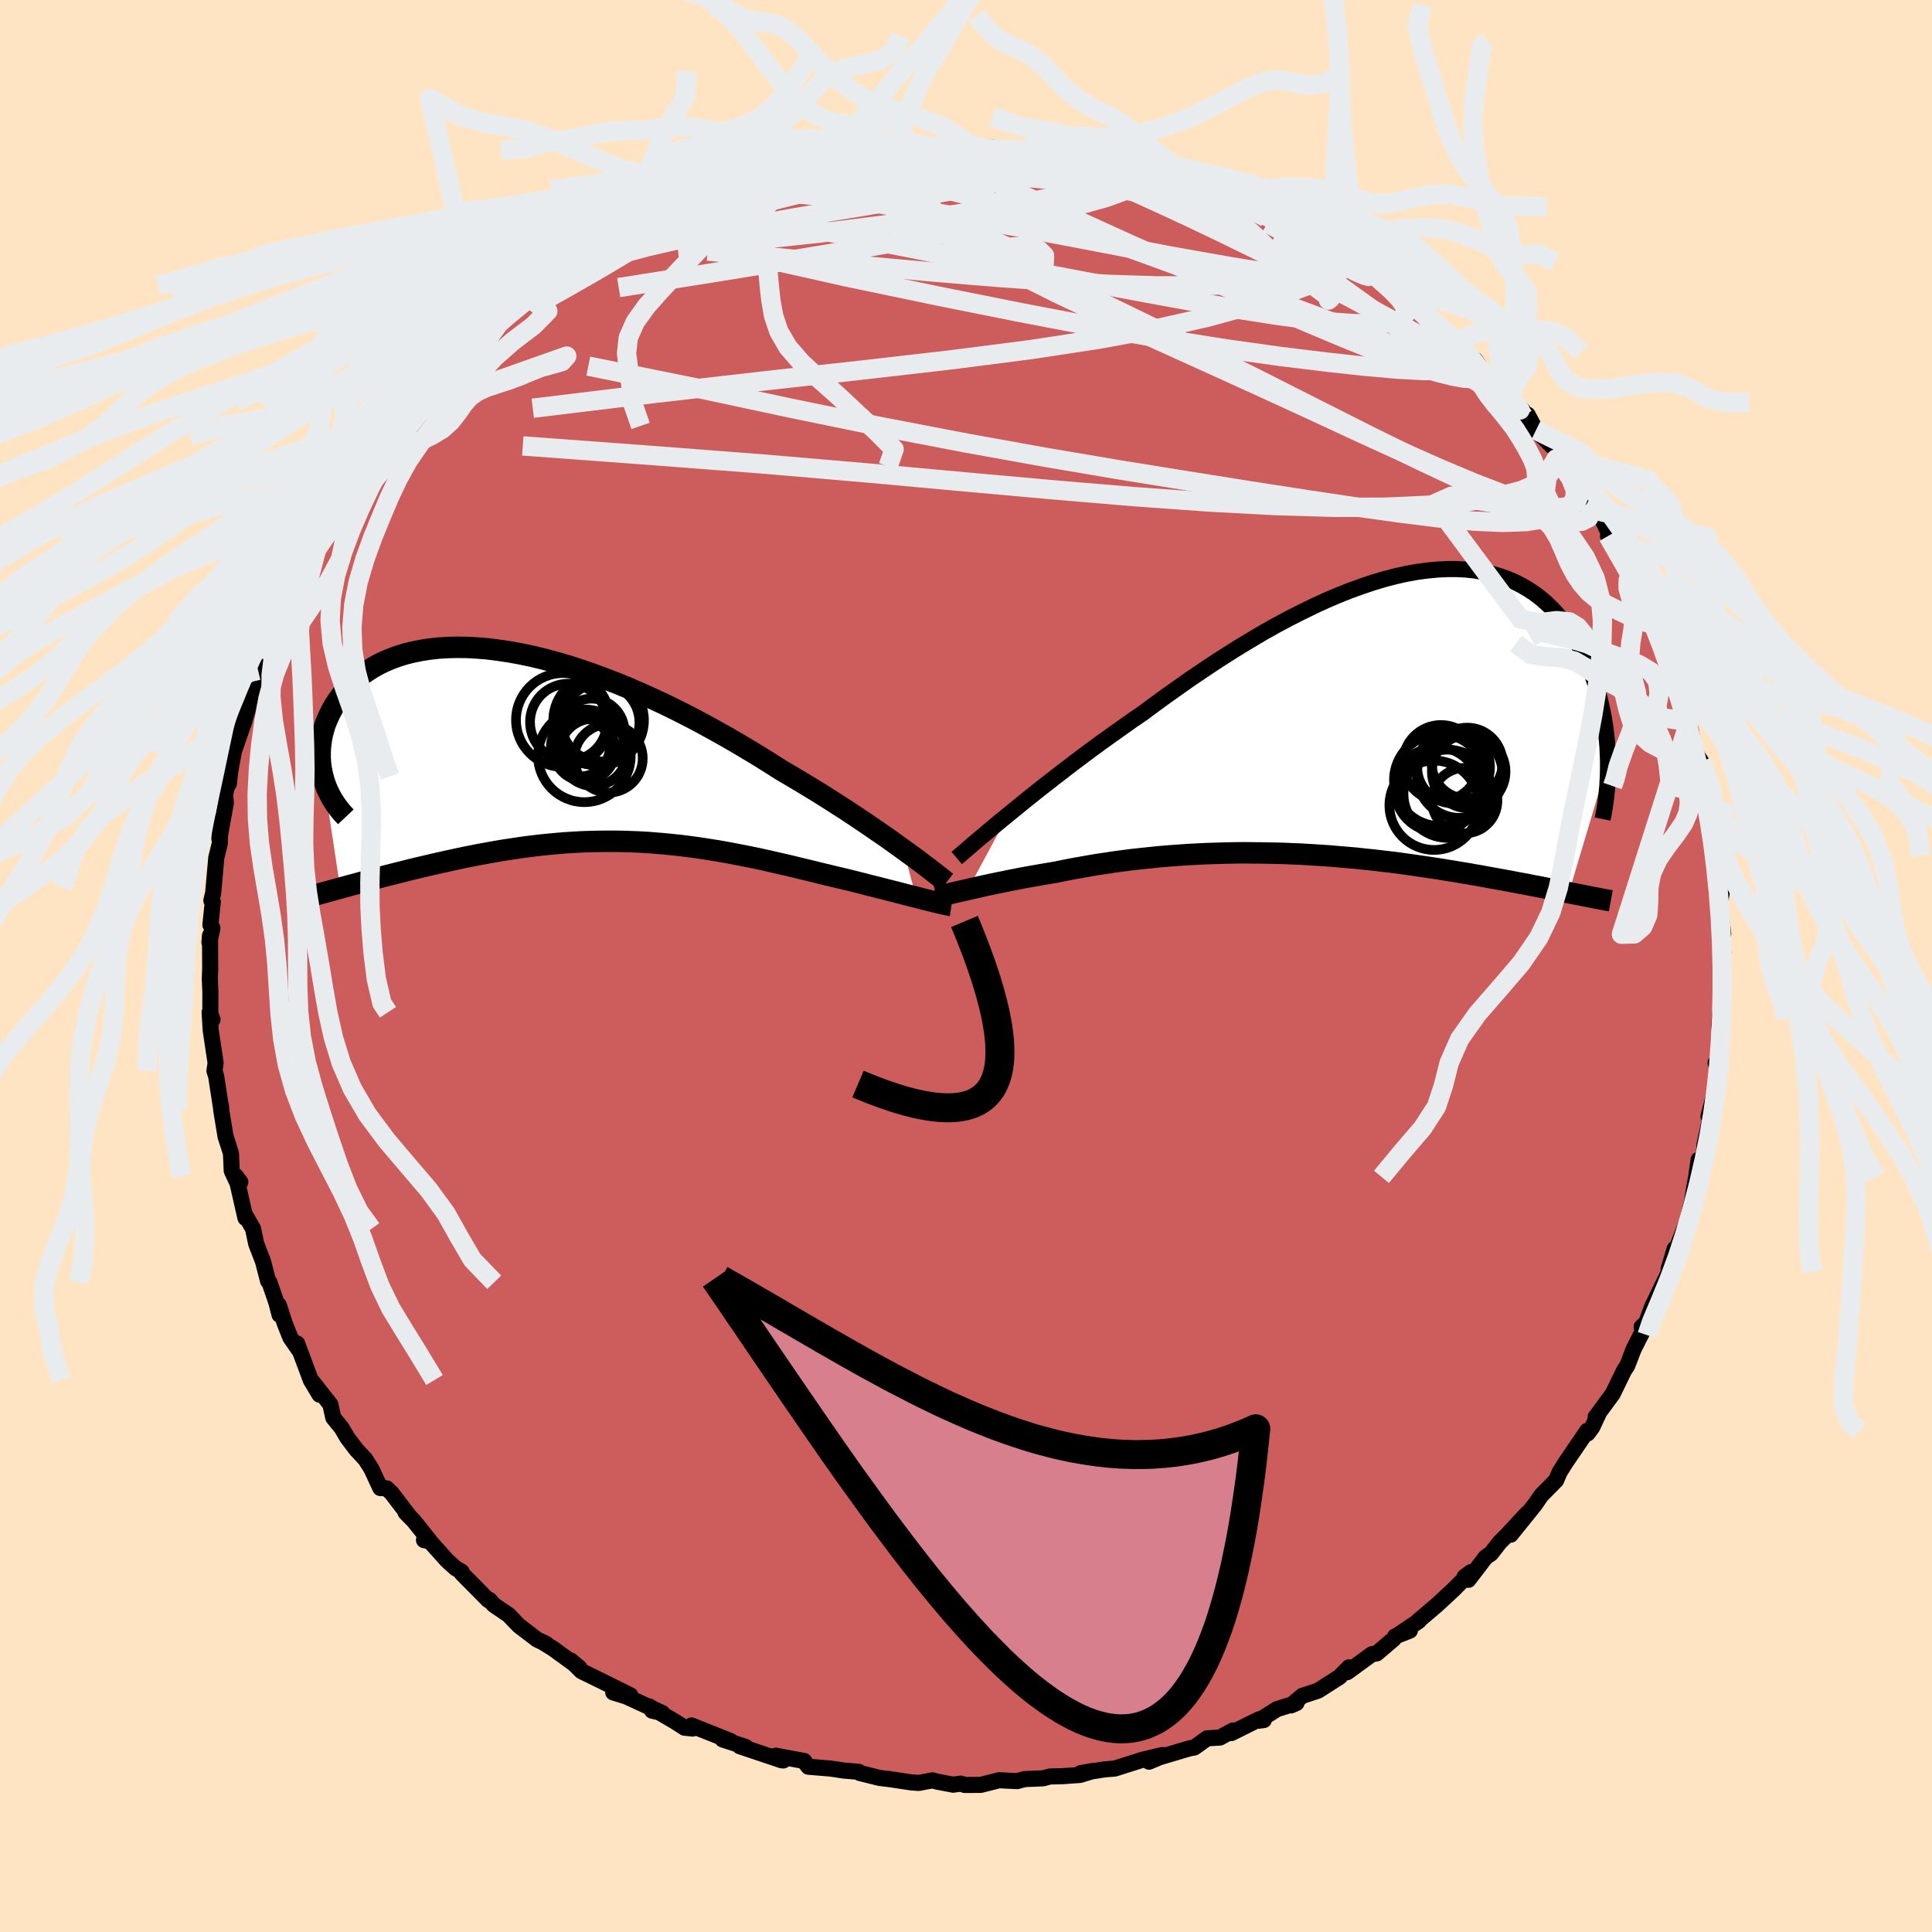 
  <svg viewBox="-100 -100 200 200" xmlns="http://www.w3.org/2000/svg" width="500" height="500" id="face-svg">
    <defs>
      <clipPath id="leftEyeClipPath">
        <polyline points="36.51,10.83 35.86,10.36 35.18,9.87 34.47,9.37 33.72,8.86 32.95,8.33 32.15,7.79 31.32,7.23 30.47,6.67 29.59,6.11 28.69,5.53 27.77,4.95 26.82,4.37 25.86,3.79 24.88,3.21 23.88,2.62 22.79,1.93 21.68,1.23 20.53,0.54 19.36,-0.16 18.17,-0.85 16.95,-1.53 15.72,-2.21 14.47,-2.87 13.21,-3.51 11.94,-4.14 10.66,-4.74 9.37,-5.32 8.09,-5.88 6.8,-6.41 5.52,-6.9 4.25,-7.37 2.98,-7.81 1.73,-8.21 0.49,-8.57 -0.74,-8.9 -1.94,-9.19 -3.13,-9.44 -4.29,-9.65 -5.43,-9.82 -6.54,-9.96 -7.62,-10.05 -8.67,-10.11 -9.69,-10.12 -10.68,-10.1 -11.63,-10.04 -12.55,-9.94 -13.43,-9.8 -14.28,-9.63 -15.09,-9.43 -15.86,-9.19 -16.59,-8.92 -17.28,-8.63 -17.94,-8.3 -18.55,-7.95 -19.13,-7.58 -19.67,-7.19 -20.17,-6.77 -20.64,-6.34 -21.07,-5.9 -21.47,-5.44 -21.83,-4.98 -22.16,-4.5 -22.46,-4.03 -22.73,-3.55 -22.97,-3.07 -23.18,-2.59 -23.37,-2.11 -23.52,-1.62 -23.65,-1.13 -23.75,-0.64 -23.82,-0.15 -23.87,0.33 -23.89,0.82 -23.89,1.29 -23.86,1.77 -23.81,2.24 -23.73,2.7 -23.63,3.15 -23.51,3.59 -21.81,14.81 -21.27,14.66 -20.72,14.51 -20.16,14.36 -19.58,14.2 -19,14.04 -18.4,13.89 -17.79,13.72 -17.17,13.56 -16.54,13.4 -15.91,13.24 -15.26,13.08 -14.6,12.91 -13.94,12.75 -13.26,12.59 -12.57,12.43 -11.88,12.27 -11.17,12.11 -10.44,11.95 -9.71,11.79 -8.97,11.63 -8.21,11.48 -7.45,11.33 -6.68,11.19 -5.89,11.05 -5.1,10.91 -4.31,10.79 -3.5,10.67 -2.69,10.55 -1.88,10.45 -1.05,10.35 -0.23,10.27 0.61,10.19 1.44,10.12 2.28,10.07 3.13,10.02 3.98,9.99 4.83,9.97 5.68,9.96 6.54,9.96 7.4,9.97 8.26,10 9.12,10.03 9.99,10.08 10.85,10.15 11.72,10.22 12.59,10.31 13.46,10.4 14.33,10.51 15.21,10.63 16.08,10.76 16.95,10.9 17.83,11.05 18.7,11.21 19.58,11.38 20.45,11.55 21.33,11.73 22.2,11.92 23.08,12.12 23.95,12.32 24.82,12.52 25.68,12.73 26.55,12.94 27.41,13.15 28.26,13.36 28.97,13.53 29.68,13.7 30.37,13.86 31.06,14.03 31.74,14.2 32.41,14.37 33.06,14.54 33.71,14.7 34.34,14.86 34.96,15.02 35.56,15.17 36.14,15.32 36.71,15.47 37.25,15.61 37.78,15.74" />
      </clipPath>
      <clipPath id="rightEyeClipPath">
        <polyline points="-36.4,10.68 -35.65,10.07 -34.87,9.43 -34.06,8.78 -33.22,8.11 -32.35,7.43 -31.45,6.73 -30.53,6.02 -29.59,5.3 -28.63,4.58 -27.65,3.85 -26.65,3.12 -25.63,2.39 -24.6,1.66 -23.56,0.92 -22.5,0.2 -21.3,-0.69 -20.08,-1.58 -18.84,-2.46 -17.59,-3.34 -16.32,-4.2 -15.05,-5.05 -13.76,-5.88 -12.47,-6.69 -11.18,-7.47 -9.89,-8.23 -8.6,-8.95 -7.31,-9.64 -6.03,-10.29 -4.76,-10.91 -3.5,-11.49 -2.26,-12.02 -1.03,-12.51 0.19,-12.95 1.38,-13.35 2.55,-13.7 3.7,-14 4.83,-14.25 5.93,-14.45 7,-14.59 8.04,-14.69 9.06,-14.74 10.04,-14.74 11,-14.69 11.92,-14.59 12.81,-14.44 13.66,-14.25 14.49,-14.01 15.28,-13.73 16.03,-13.41 16.75,-13.04 17.44,-12.64 18.1,-12.2 18.72,-11.73 19.31,-11.22 19.86,-10.69 20.38,-10.13 20.88,-9.55 21.34,-8.94 21.77,-8.32 22.18,-7.68 22.56,-7.03 22.91,-6.37 23.24,-5.7 23.54,-5.03 23.83,-4.36 24.09,-3.69 24.33,-3.01 24.55,-2.32 24.75,-1.63 24.92,-0.94 25.08,-0.25 25.22,0.44 25.34,1.13 25.44,1.82 25.52,2.5 25.59,3.18 25.64,3.85 25.67,4.52 25.69,5.18 21.64,18.76 21.13,18.66 20.61,18.56 20.08,18.45 19.54,18.34 18.98,18.23 18.41,18.12 17.82,18.01 17.23,17.89 16.61,17.78 15.99,17.66 15.35,17.54 14.7,17.42 14.04,17.3 13.36,17.18 12.67,17.05 11.97,16.93 11.24,16.8 10.51,16.68 9.75,16.55 8.98,16.43 8.2,16.3 7.4,16.18 6.59,16.06 5.76,15.94 4.91,15.82 4.06,15.7 3.19,15.59 2.31,15.49 1.41,15.38 0.51,15.29 -0.41,15.19 -1.33,15.11 -2.27,15.03 -3.21,14.95 -4.17,14.89 -5.13,14.83 -6.09,14.77 -7.07,14.73 -8.04,14.69 -9.02,14.67 -10.01,14.65 -10.99,14.64 -11.98,14.63 -12.97,14.64 -13.96,14.66 -14.94,14.69 -15.93,14.72 -16.91,14.77 -17.89,14.82 -18.86,14.89 -19.83,14.96 -20.78,15.04 -21.74,15.14 -22.68,15.24 -23.61,15.34 -24.53,15.46 -25.44,15.58 -26.34,15.72 -27.23,15.85 -28.1,16 -28.95,16.15 -29.79,16.3 -30.62,16.46 -31.42,16.63 -32.14,16.75 -32.85,16.87 -33.54,16.99 -34.22,17.11 -34.89,17.23 -35.54,17.36 -36.17,17.48 -36.79,17.61 -37.39,17.73 -37.97,17.85 -38.53,17.97 -39.08,18.09 -39.6,18.21 -40.1,18.32 -40.57,18.43" />
      </clipPath>
      <filter id="fuzzy">
        <feTurbulence id="turbulence" baseFrequency="0.05" numOctaves="3" type="noise" result="noise" />
        <feDisplacementMap in="SourceGraphic" in2="noise" scale="2" />
      </filter>
      <linearGradient id="rainbowGradient" x1="0%" y1="0%" x2="100%" y2="0%">
        <stop offset="0%" style="stop-color: rgb(233, 236, 239); stop-opacity: 1" />
        <stop offset="50%" style="stop-color: rgb(255, 127, 80); stop-opacity: 1" />
        <stop offset="100%" style="stop-color: rgb(154, 205, 50); stop-opacity: 1" />
      </linearGradient>
    </defs>
    <rect x="-100" y="-100" width="100%" height="100%" fill="rgb(255, 228, 196)" />
    <polyline id="faceContour" points="78.3,0.23 78.2,1.24 78.37,3.58 78.05,4.99 77.98,6.24 78.2,6.56 77.89,9.65 77.6,10.05 77.92,10.72 77.39,13.53 76.86,15.57 77.29,14.26 77.14,15.74 77.21,14.99 76.46,18.45 76.35,19.85 75.84,20.06 75.59,21.83 75.33,23.28 75.17,24.33 74.65,26.45 73.62,29.09 73.66,29.3 73.36,29.28 72.73,31.39 72.91,31.37 72.78,31.65 71.02,35.29 70.43,36.92 69.94,37.37 70.43,37.07 69.85,38.21 69.12,39.65 68.45,41.38 68.13,41.86 66.95,44.29 65.18,46.69 65.49,46.33 64.81,47.78 64.35,48.39 64.31,48.12 62.08,51.39 61.45,52.4 61.09,53.24 59.59,54.76 59.53,54.83 58.9,55.75 56.39,58.87 58.11,56.65 55.88,59.04 55.26,59.65 54.34,60.83 53.79,61.21 52.01,63.54 51.61,63.24 52.26,62.75 50.41,64.61 48.68,66.21 46.78,67.82 46.87,67.81 44.84,69.17 45.95,68.8 44.42,69.4 44.28,69.66 42.52,71.16 42.02,71.24 39.47,73.1 39.65,72.6 38.65,73.61 36.44,75.02 34.82,75.55 33.65,76.54 34.21,76.3 32.21,76.92 30.29,78.13 30.83,78.06 30.34,77.98 27.46,79.41 27.63,79.14 26.29,79.87 24.96,79.95 23.64,80.9 23.14,80.99 20.04,81.91 18.95,82.37 20.34,81.68 18.34,82.15 15.4,83.08 14.39,83.16 11.87,83.55 13.16,83.33 11.81,83.74 10.01,83.87 8.7,83.9 7.98,84.09 6.08,84.17 5.3,84.38 3.43,84.29 1.53,84.77 -0.13,84.78 -0.54,84.64 -1.33,84.75 -3.01,84.43 -3.46,84.3 -4.91,84.57 -5.69,84.51 -7.87,84.18 -8.95,84.05 -11,83.54 -11.1,83.42 -12.7,83.28 -14.03,83.08 -16.32,82.89 -16.67,82.44 -16.74,82.3 -19.7,81.75 -18.9,82.24 -19.07,82.23 -23.42,80.77 -22.81,80.84 -25.19,80.07 -24.35,80.24 -28.42,78.62 -28.3,78.94 -29.14,78.85 -30.15,78.2 -32.8,76.65 -32.49,77.09 -31.45,77.33 -35.16,75.62 -36.52,75.2 -34.74,75.5 -37.74,74.01 -39.81,73 -40.93,71.89 -40.03,72.64 -42.75,70.66 -43.71,70.07 -43.48,70.16 -44.41,69.72 -46.28,68.29 -47.35,67.18 -48.88,66.14 -49.34,65.61 -49.46,65.64 -52.19,62.88 -52.22,62.7 -52.84,62.34 -53.76,61.5 -55.49,59.57 -56.11,59.43 -55.52,59.5 -57.19,57.41 -58.02,56.57 -57.58,57.02 -59.47,54.55 -59.98,54.07 -60.63,54.04 -61.56,52.04 -62.16,51.09 -63.14,50.03 -64.05,48.82 -64.65,47.8 -65.5,46.76 -65.8,45.39 -67.63,43.07 -66.93,44.37 -67.83,42.86 -69.24,39.08 -69.05,39.75 -69.95,38.45 -70.53,36.98 -71.14,35.1 -71.06,36.11 -71.4,34.8 -72.11,32.74 -72.25,32.61 -72.77,30.59 -73.48,28.75 -73.8,27.21 -74.65,25.72 -74.59,26.09 -75.58,21.75 -75.12,22.37 -75.49,22.32 -76.01,21.2 -76.09,19.39 -76.65,17.66 -77.1,14.92 -77.13,14.44 -77.08,14.94 -77.62,11.43 -77.8,10.85 -77.68,10.04 -78.19,6.64 -78.3,4.79 -78,5.54 -78.23,5.54 -78.22,2.76 -78.28,1.31 -78.24,0.23 -78.26,-3.15 -78.32,-2.45 -78.01,-3.93 -78.22,-4.26 -77.97,-6.64 -78.12,-6.78 -77.93,-7.57 -77.61,-11.21 -77.24,-12.71 -77.2,-15.02 -77.29,-13.16 -76.62,-16.89 -76.7,-17.81 -76.22,-19.63 -76.3,-18.88 -76.16,-20.17 -75.8,-22.17 -74.68,-25.42 -74.99,-24.53 -74.39,-26.4 -74.01,-28.31 -73.57,-28.8 -72.87,-30.46 -73.28,-30.6 -72.79,-31.79 -71.97,-33.5 -71.69,-33.91 -71.53,-34.62 -70.43,-37.05 -69.74,-38.17 -69.78,-38.53 -68.65,-41.31 -67.23,-43.12 -67.12,-43.6 -66.4,-44.85 -65.74,-45.47 -66.31,-45.29 -64.58,-48.48 -63.24,-49.74 -63.87,-49.04 -61.65,-52.25 -62.04,-51.73 -60.72,-53.65 -60.6,-53.55 -58.57,-56.41 -59.5,-55.13 -58.87,-55.91 -57.37,-57.66 -56.32,-58.41 -55.26,-60.35 -54.34,-60.63 -54.26,-60.9 -52.83,-62.08 -52.98,-62.48 -52.09,-63.22 -51.25,-63.95 -49.14,-65.81 -47.98,-66.92 -48.32,-66.59 -46.9,-67.67 -45.63,-68.9 -45.27,-69.14 -43.53,-70.41 -42.15,-70.96 -41.11,-72.08 -38.31,-73.46 -37.87,-74.19 -37.33,-74.46 -35.94,-74.99 -35.58,-75.23 -33.18,-76.51 -33.96,-76.21 -31.72,-77.59 -31.98,-77.01 -30.28,-78.09 -30.06,-78.08 -29.23,-78.29 -26.12,-79.88 -25.79,-79.65 -25.04,-80.34 -22.28,-81.26 -21.61,-81.48 -19.12,-81.89 -20.6,-81.7 -17.33,-82.25 -16.98,-82.45 -15.06,-82.93 -14.51,-83.25 -14.92,-82.83 -14.32,-83.28 -12.12,-83.47 -9.54,-84.05 -7.27,-84.23 -6.47,-84.42 -5.95,-84.33 -4.43,-84.36 -4.1,-84.61 -2.52,-84.56 -2.05,-84.69 0.94,-84.5 1.74,-84.63 2.61,-84.75 5.63,-84.31 4.15,-84.49 5.82,-84.27 8.26,-84.22 8.61,-83.97 9.81,-83.89 9.37,-84.14 11.56,-83.58 13.59,-83.16 14.47,-82.84 15.21,-82.96 16.75,-82.72 19.38,-82.05 18.36,-82.41 21.35,-81.58 22.74,-81 25.16,-80.12 24.71,-80.52 25.92,-79.99 27.66,-79.06 27.5,-79.18 31.04,-77.48 31.11,-77.62 32.34,-76.96 32.3,-77.17 33.01,-76.9 34.22,-75.91 35.7,-75.15 35.38,-75.52 37.01,-74.44 38.97,-73.2 40.8,-72.27 39.67,-72.9 41.44,-71.99 42.57,-71.28 42.76,-71.01 43.96,-70.21 46.66,-68.14 47.56,-67.55 48.36,-66.77 49.82,-65.11 50.71,-64.65 51,-64.16 52.54,-62.78 52.72,-62.73 53.8,-61.14 55.24,-60.07 55.07,-60.25 55.78,-59.23 57.65,-57.51 57.71,-56.92 58.14,-57.07 59,-55.46 61.1,-53.39 61.13,-52.47 61.14,-52.9 61.34,-52.36 63.1,-50.08 64.36,-47.98 64.46,-48.39 65.44,-47.11 67.03,-43.79 66.46,-44.51 67.72,-42.34 68.88,-40.16 68.93,-40.62 68.97,-40.44 70.06,-36.98 69.84,-38.14 70.66,-36.09 71.05,-35.41 71.36,-35.22 72.39,-32.89 73.07,-31.06 72.89,-31.04 73.78,-29.33 74.2,-27.23 74.12,-27.57 74.86,-25.3 75.45,-22.24 75.82,-21.59 76.1,-21.18 76.35,-18.85 76.48,-18.01 76.95,-16.06 76.81,-15.89 77.16,-14.98 77.14,-14.31 77.4,-13.04 77.4,-11.7 77.77,-9 78.23,-7.55 78.03,-6.42 78.37,-3.45 78.39,-3.35 78.13,-3.79 78.38,-1.46 78.3,0.23 78.2,1.24" fill="rgb(205, 92, 92)" stroke="black" stroke-width="1.667" stroke-linejoin="round" filter="url(#fuzzy)" />
    <g transform="translate(40.77 -26.35)">
      <polyline id="rightCountour" points="-36.4,10.68 -35.65,10.07 -34.87,9.43 -34.06,8.78 -33.22,8.11 -32.35,7.43 -31.45,6.73 -30.53,6.02 -29.59,5.3 -28.63,4.58 -27.65,3.85 -26.65,3.12 -25.63,2.39 -24.6,1.66 -23.56,0.92 -22.5,0.2 -21.3,-0.69 -20.08,-1.58 -18.84,-2.46 -17.59,-3.34 -16.32,-4.2 -15.05,-5.05 -13.76,-5.88 -12.47,-6.69 -11.18,-7.47 -9.89,-8.23 -8.6,-8.95 -7.31,-9.64 -6.03,-10.29 -4.76,-10.91 -3.5,-11.49 -2.26,-12.02 -1.03,-12.51 0.19,-12.95 1.38,-13.35 2.55,-13.7 3.7,-14 4.83,-14.25 5.93,-14.45 7,-14.59 8.04,-14.69 9.06,-14.74 10.04,-14.74 11,-14.69 11.92,-14.59 12.81,-14.44 13.66,-14.25 14.49,-14.01 15.28,-13.73 16.03,-13.41 16.75,-13.04 17.44,-12.64 18.1,-12.2 18.72,-11.73 19.31,-11.22 19.86,-10.69 20.38,-10.13 20.88,-9.55 21.34,-8.94 21.77,-8.32 22.18,-7.68 22.56,-7.03 22.91,-6.37 23.24,-5.7 23.54,-5.03 23.83,-4.36 24.09,-3.69 24.33,-3.01 24.55,-2.32 24.75,-1.63 24.92,-0.94 25.08,-0.25 25.22,0.44 25.34,1.13 25.44,1.82 25.52,2.5 25.59,3.18 25.64,3.85 25.67,4.52 25.69,5.18 21.64,18.76 21.13,18.66 20.61,18.56 20.08,18.45 19.54,18.34 18.98,18.23 18.41,18.12 17.82,18.01 17.23,17.89 16.61,17.78 15.99,17.66 15.35,17.54 14.7,17.42 14.04,17.3 13.36,17.18 12.67,17.05 11.97,16.93 11.24,16.8 10.51,16.68 9.75,16.55 8.98,16.43 8.2,16.3 7.4,16.18 6.59,16.06 5.76,15.94 4.91,15.82 4.06,15.7 3.19,15.59 2.31,15.49 1.41,15.38 0.51,15.29 -0.41,15.19 -1.33,15.11 -2.27,15.03 -3.21,14.95 -4.17,14.89 -5.13,14.83 -6.09,14.77 -7.07,14.73 -8.04,14.69 -9.02,14.67 -10.01,14.65 -10.99,14.64 -11.98,14.63 -12.97,14.64 -13.96,14.66 -14.94,14.69 -15.93,14.72 -16.91,14.77 -17.89,14.82 -18.86,14.89 -19.83,14.96 -20.78,15.04 -21.74,15.14 -22.68,15.24 -23.61,15.34 -24.53,15.46 -25.44,15.58 -26.34,15.72 -27.23,15.85 -28.1,16 -28.95,16.15 -29.79,16.3 -30.62,16.46 -31.42,16.63 -32.14,16.75 -32.85,16.87 -33.54,16.99 -34.22,17.11 -34.89,17.23 -35.54,17.36 -36.17,17.48 -36.79,17.61 -37.39,17.73 -37.97,17.85 -38.53,17.97 -39.08,18.09 -39.6,18.21 -40.1,18.32 -40.57,18.43" fill="white" stroke="white" stroke-width="0" stroke-linejoin="round" filter="url(#fuzzy)" />
    </g>
    <g transform="translate(-42.97 -22.87)">
      <polyline id="leftCountour" points="36.51,10.83 35.86,10.36 35.18,9.87 34.47,9.37 33.72,8.86 32.95,8.33 32.15,7.79 31.32,7.23 30.47,6.67 29.59,6.11 28.69,5.53 27.77,4.95 26.82,4.37 25.86,3.79 24.88,3.21 23.88,2.62 22.79,1.93 21.68,1.23 20.53,0.54 19.36,-0.16 18.17,-0.85 16.95,-1.53 15.72,-2.21 14.47,-2.87 13.21,-3.51 11.94,-4.14 10.66,-4.74 9.37,-5.32 8.09,-5.88 6.8,-6.41 5.52,-6.9 4.25,-7.37 2.98,-7.81 1.73,-8.21 0.49,-8.57 -0.74,-8.9 -1.94,-9.19 -3.13,-9.44 -4.29,-9.65 -5.43,-9.82 -6.54,-9.96 -7.62,-10.05 -8.67,-10.11 -9.69,-10.12 -10.68,-10.1 -11.63,-10.04 -12.55,-9.94 -13.43,-9.8 -14.28,-9.63 -15.09,-9.43 -15.86,-9.19 -16.59,-8.92 -17.28,-8.63 -17.94,-8.3 -18.55,-7.95 -19.13,-7.58 -19.67,-7.19 -20.17,-6.77 -20.64,-6.34 -21.07,-5.9 -21.47,-5.44 -21.83,-4.98 -22.16,-4.5 -22.46,-4.03 -22.73,-3.55 -22.97,-3.07 -23.18,-2.59 -23.37,-2.11 -23.52,-1.62 -23.65,-1.13 -23.75,-0.64 -23.82,-0.15 -23.87,0.33 -23.89,0.82 -23.89,1.29 -23.86,1.77 -23.81,2.24 -23.73,2.7 -23.63,3.15 -23.51,3.59 -21.81,14.81 -21.27,14.66 -20.72,14.51 -20.16,14.36 -19.58,14.2 -19,14.04 -18.4,13.89 -17.79,13.72 -17.17,13.56 -16.54,13.4 -15.91,13.24 -15.26,13.08 -14.6,12.91 -13.94,12.75 -13.26,12.59 -12.57,12.43 -11.88,12.27 -11.17,12.11 -10.44,11.95 -9.71,11.79 -8.97,11.63 -8.21,11.48 -7.45,11.33 -6.68,11.19 -5.89,11.05 -5.1,10.91 -4.31,10.79 -3.5,10.67 -2.69,10.55 -1.88,10.45 -1.05,10.35 -0.23,10.27 0.61,10.19 1.44,10.12 2.28,10.07 3.13,10.02 3.98,9.99 4.83,9.97 5.68,9.96 6.54,9.96 7.4,9.97 8.26,10 9.12,10.03 9.99,10.08 10.85,10.15 11.72,10.22 12.59,10.31 13.46,10.4 14.33,10.51 15.21,10.63 16.08,10.76 16.95,10.9 17.83,11.05 18.7,11.21 19.58,11.38 20.45,11.55 21.33,11.73 22.2,11.92 23.08,12.12 23.95,12.32 24.82,12.52 25.68,12.73 26.55,12.94 27.41,13.15 28.26,13.36 28.97,13.53 29.68,13.7 30.37,13.86 31.06,14.03 31.74,14.2 32.41,14.37 33.06,14.54 33.71,14.7 34.34,14.86 34.96,15.02 35.56,15.17 36.14,15.32 36.71,15.47 37.25,15.61 37.78,15.74" fill="white" stroke="white" stroke-width="0" stroke-linejoin="round" filter="url(#fuzzy)" />
    </g>
    <g transform="translate(40.77 -26.35)">
      <polyline id="rightUpper" points="-41.73,15.17 -41.4,14.89 -41.03,14.57 -40.6,14.2 -40.13,13.79 -39.61,13.35 -39.05,12.88 -38.44,12.37 -37.8,11.83 -37.12,11.27 -36.4,10.68 -35.65,10.07 -34.87,9.43 -34.06,8.78 -33.22,8.11 -32.35,7.43 -31.45,6.73 -30.53,6.02 -29.59,5.3 -28.63,4.58 -27.65,3.85 -26.65,3.12 -25.63,2.39 -24.6,1.66 -23.56,0.92 -22.5,0.2 -21.3,-0.69 -20.08,-1.58 -18.84,-2.46 -17.59,-3.34 -16.32,-4.2 -15.05,-5.05 -13.76,-5.88 -12.47,-6.69 -11.18,-7.47 -9.89,-8.23 -8.6,-8.95 -7.31,-9.64 -6.03,-10.29 -4.76,-10.91 -3.5,-11.49 -2.26,-12.02 -1.03,-12.51 0.19,-12.95 1.38,-13.35 2.55,-13.7 3.7,-14 4.83,-14.25 5.93,-14.45 7,-14.59 8.04,-14.69 9.06,-14.74 10.04,-14.74 11,-14.69 11.92,-14.59 12.81,-14.44 13.66,-14.25 14.49,-14.01 15.28,-13.73 16.03,-13.41 16.75,-13.04 17.44,-12.64 18.1,-12.2 18.72,-11.73 19.31,-11.22 19.86,-10.69 20.38,-10.13 20.88,-9.55 21.34,-8.94 21.77,-8.32 22.18,-7.68 22.56,-7.03 22.91,-6.37 23.24,-5.7 23.54,-5.03 23.83,-4.36 24.09,-3.69 24.33,-3.01 24.55,-2.32 24.75,-1.63 24.92,-0.94 25.08,-0.25 25.22,0.44 25.34,1.13 25.44,1.82 25.52,2.5 25.59,3.18 25.64,3.85 25.67,4.52 25.69,5.18 25.69,5.82 25.68,6.46 25.65,7.09 25.62,7.7 25.56,8.3 25.5,8.9 25.42,9.48 25.34,10.04 25.24,10.6 25.13,11.14" fill="none" stroke="black" stroke-width="1.667" stroke-linejoin="round" filter="url(#fuzzy)" />
      <polyline id="rightLower" points="-43.87,19.16 -43.68,19.12 -43.45,19.08 -43.19,19.02 -42.9,18.96 -42.58,18.89 -42.23,18.81 -41.86,18.72 -41.45,18.63 -41.03,18.53 -40.57,18.43 -40.1,18.32 -39.6,18.21 -39.08,18.09 -38.53,17.97 -37.97,17.85 -37.39,17.73 -36.79,17.61 -36.17,17.48 -35.54,17.36 -34.89,17.23 -34.22,17.11 -33.54,16.99 -32.85,16.87 -32.14,16.75 -31.42,16.63 -30.62,16.46 -29.79,16.3 -28.95,16.15 -28.1,16 -27.23,15.85 -26.34,15.72 -25.44,15.58 -24.53,15.46 -23.61,15.34 -22.68,15.24 -21.74,15.14 -20.78,15.04 -19.83,14.96 -18.86,14.89 -17.89,14.82 -16.91,14.77 -15.93,14.72 -14.94,14.69 -13.96,14.66 -12.97,14.64 -11.98,14.63 -10.99,14.64 -10.01,14.65 -9.02,14.67 -8.04,14.69 -7.07,14.73 -6.09,14.77 -5.13,14.83 -4.17,14.89 -3.21,14.95 -2.27,15.03 -1.33,15.11 -0.41,15.19 0.51,15.29 1.41,15.38 2.31,15.49 3.19,15.59 4.06,15.7 4.91,15.82 5.76,15.94 6.59,16.06 7.4,16.18 8.2,16.3 8.98,16.43 9.75,16.55 10.51,16.68 11.24,16.8 11.97,16.93 12.67,17.05 13.36,17.18 14.04,17.3 14.7,17.42 15.35,17.54 15.99,17.66 16.61,17.78 17.23,17.89 17.82,18.01 18.41,18.12 18.98,18.23 19.54,18.34 20.08,18.45 20.61,18.56 21.13,18.66 21.64,18.76 22.13,18.86 22.61,18.95 23.07,19.04 23.52,19.13 23.96,19.22 24.39,19.3 24.81,19.38 25.21,19.46 25.6,19.53 25.98,19.6" fill="none" stroke="black" stroke-width="2.222" stroke-linejoin="round" filter="url(#fuzzy)" />
      <circle r="3.812" cx="11.269" cy="6.22" stroke="black" fill="none" stroke-width="1.0" filter="url(#fuzzy)" clip-path="url(#rightEyeClipPath)" /><circle r="3.924" cx="8.394" cy="5.325" stroke="black" fill="none" stroke-width="1.0" filter="url(#fuzzy)" clip-path="url(#rightEyeClipPath)" /><circle r="3.772" cx="9.709" cy="5.755" stroke="black" fill="none" stroke-width="1.0" filter="url(#fuzzy)" clip-path="url(#rightEyeClipPath)" /><circle r="3.672" cx="11.109" cy="5.345" stroke="black" fill="none" stroke-width="1.0" filter="url(#fuzzy)" clip-path="url(#rightEyeClipPath)" /><circle r="4.758" cx="8.294" cy="7.105" stroke="black" fill="none" stroke-width="1.0" filter="url(#fuzzy)" clip-path="url(#rightEyeClipPath)" /><circle r="3.388" cx="10.854" cy="9.23" stroke="black" fill="none" stroke-width="1.0" filter="url(#fuzzy)" clip-path="url(#rightEyeClipPath)" /><circle r="4.38" cx="8.019" cy="8.085" stroke="black" fill="none" stroke-width="1.0" filter="url(#fuzzy)" clip-path="url(#rightEyeClipPath)" /><circle r="4.452" cx="10.344" cy="6.565" stroke="black" fill="none" stroke-width="1.0" filter="url(#fuzzy)" clip-path="url(#rightEyeClipPath)" /><circle r="4.568" cx="9.084" cy="8.52" stroke="black" fill="none" stroke-width="1.0" filter="url(#fuzzy)" clip-path="url(#rightEyeClipPath)" /><circle r="4.626" cx="7.684" cy="9.71" stroke="black" fill="none" stroke-width="1.0" filter="url(#fuzzy)" clip-path="url(#rightEyeClipPath)" />
      </g>
    <g transform="translate(-42.97 -22.87)">
      <polyline id="leftUpper" points="40.96,14.2 40.7,14 40.39,13.75 40.04,13.48 39.66,13.18 39.23,12.85 38.76,12.49 38.25,12.11 37.71,11.7 37.13,11.28 36.51,10.83 35.86,10.36 35.18,9.87 34.47,9.37 33.72,8.86 32.95,8.33 32.15,7.79 31.32,7.23 30.47,6.67 29.59,6.11 28.69,5.53 27.77,4.95 26.82,4.37 25.86,3.79 24.88,3.21 23.88,2.62 22.79,1.93 21.68,1.23 20.53,0.54 19.36,-0.16 18.17,-0.85 16.95,-1.53 15.72,-2.21 14.47,-2.87 13.21,-3.51 11.94,-4.14 10.66,-4.74 9.37,-5.32 8.09,-5.88 6.8,-6.41 5.52,-6.9 4.25,-7.37 2.98,-7.81 1.73,-8.21 0.49,-8.57 -0.74,-8.9 -1.94,-9.19 -3.13,-9.44 -4.29,-9.65 -5.43,-9.82 -6.54,-9.96 -7.62,-10.05 -8.67,-10.11 -9.69,-10.12 -10.68,-10.1 -11.63,-10.04 -12.55,-9.94 -13.43,-9.8 -14.28,-9.63 -15.09,-9.43 -15.86,-9.19 -16.59,-8.92 -17.28,-8.63 -17.94,-8.3 -18.55,-7.95 -19.13,-7.58 -19.67,-7.19 -20.17,-6.77 -20.64,-6.34 -21.07,-5.9 -21.47,-5.44 -21.83,-4.98 -22.16,-4.5 -22.46,-4.03 -22.73,-3.55 -22.97,-3.07 -23.18,-2.59 -23.37,-2.11 -23.52,-1.62 -23.65,-1.13 -23.75,-0.64 -23.82,-0.15 -23.87,0.33 -23.89,0.82 -23.89,1.29 -23.86,1.77 -23.81,2.24 -23.73,2.7 -23.63,3.15 -23.51,3.59 -23.37,4.03 -23.21,4.45 -23.02,4.87 -22.82,5.27 -22.6,5.66 -22.36,6.04 -22.1,6.4 -21.83,6.76 -21.54,7.1 -21.23,7.43" fill="none" stroke="black" stroke-width="2.222" stroke-linejoin="round" filter="url(#fuzzy)" />
      <polyline id="leftLower" points="41.46,16.61 41.25,16.58 41,16.52 40.71,16.46 40.38,16.39 40.02,16.3 39.63,16.21 39.2,16.1 38.75,15.99 38.28,15.87 37.78,15.74 37.25,15.61 36.71,15.47 36.14,15.32 35.56,15.17 34.96,15.02 34.34,14.86 33.71,14.7 33.06,14.54 32.41,14.37 31.74,14.2 31.06,14.03 30.37,13.86 29.68,13.7 28.97,13.53 28.26,13.36 27.41,13.15 26.55,12.94 25.68,12.73 24.82,12.52 23.95,12.32 23.08,12.12 22.2,11.92 21.33,11.73 20.45,11.55 19.58,11.38 18.7,11.21 17.83,11.05 16.95,10.9 16.08,10.76 15.21,10.63 14.33,10.51 13.46,10.4 12.59,10.31 11.72,10.22 10.85,10.15 9.99,10.08 9.12,10.03 8.26,10 7.4,9.97 6.54,9.96 5.68,9.96 4.83,9.97 3.98,9.99 3.13,10.02 2.28,10.07 1.44,10.12 0.61,10.19 -0.23,10.27 -1.05,10.35 -1.88,10.45 -2.69,10.55 -3.5,10.67 -4.31,10.79 -5.1,10.91 -5.89,11.05 -6.68,11.19 -7.45,11.33 -8.21,11.48 -8.97,11.63 -9.71,11.79 -10.44,11.95 -11.17,12.11 -11.88,12.27 -12.57,12.43 -13.26,12.59 -13.94,12.75 -14.6,12.91 -15.26,13.08 -15.91,13.24 -16.54,13.4 -17.17,13.56 -17.79,13.72 -18.4,13.89 -19,14.04 -19.58,14.2 -20.16,14.36 -20.72,14.51 -21.27,14.66 -21.81,14.81 -22.34,14.96 -22.86,15.1 -23.36,15.24 -23.86,15.37 -24.34,15.51 -24.81,15.64 -25.27,15.76 -25.71,15.89 -26.15,16 -26.57,16.12" fill="none" stroke="black" stroke-width="2.222" stroke-linejoin="round" filter="url(#fuzzy)" />
      <circle r="3.982" cx="1.82" cy="-2.375" stroke="black" fill="none" stroke-width="1.0" filter="url(#fuzzy)" clip-path="url(#leftEyeClipPath)" /><circle r="4.858" cx="1.245" cy="-2.595" stroke="black" fill="none" stroke-width="1.0" filter="url(#fuzzy)" clip-path="url(#leftEyeClipPath)" /><circle r="3.206" cx="3.455" cy="0.515" stroke="black" fill="none" stroke-width="1.0" filter="url(#fuzzy)" clip-path="url(#leftEyeClipPath)" /><circle r="4.694" cx="4.94" cy="-2.565" stroke="black" fill="none" stroke-width="1.0" filter="url(#fuzzy)" clip-path="url(#leftEyeClipPath)" /><circle r="3.484" cx="4.375" cy="0.755" stroke="black" fill="none" stroke-width="1.0" filter="url(#fuzzy)" clip-path="url(#leftEyeClipPath)" /><circle r="3.54" cx="5.965" cy="1.38" stroke="black" fill="none" stroke-width="1.0" filter="url(#fuzzy)" clip-path="url(#leftEyeClipPath)" /><circle r="3.048" cx="3.045" cy="0.19" stroke="black" fill="none" stroke-width="1.0" filter="url(#fuzzy)" clip-path="url(#leftEyeClipPath)" /><circle r="4.798" cx="3.465" cy="1.11" stroke="black" fill="none" stroke-width="1.0" filter="url(#fuzzy)" clip-path="url(#leftEyeClipPath)" /><circle r="3.412" cx="4.21" cy="-1.395" stroke="black" fill="none" stroke-width="1.0" filter="url(#fuzzy)" clip-path="url(#leftEyeClipPath)" /><circle r="4.034" cx="5.13" cy="-2.335" stroke="black" fill="none" stroke-width="1.0" filter="url(#fuzzy)" clip-path="url(#leftEyeClipPath)" />
    </g>
    <g id="hairs">
      <polyline points="64.36,-47.98 64.58,-47.82 64.72,-47.08 64.46,-46.4 63.72,-46.03 62.44,-46.06 60.59,-46.51 58.13,-47.37 55.06,-48.63 51.37,-50.27 47.07,-52.29 42.16,-54.7 36.59,-57.51 30.28,-60.7 23.12,-64.27 14.95,-68.23 5.72,-72.63 -4.42,-77.51" fill="none" stroke="rgb(233, 236, 239)" stroke-width="2" stroke-linejoin="round" filter="url(#fuzzy)" /><polyline points="51,-64.16 51.88,-63.23 52.06,-62.6 51.72,-62.11 50.85,-61.79 49.41,-61.64 47.37,-61.64 44.72,-61.78 41.4,-62.07 37.38,-62.51 32.63,-63.09 27.1,-63.86 20.77,-64.86 13.63,-66.12 5.72,-67.63 -2.93,-69.36 -12.38,-71.33 -22.63,-73.63" fill="none" stroke="rgb(233, 236, 239)" stroke-width="2" stroke-linejoin="round" filter="url(#fuzzy)" /><polyline points="-35.58,-75.23 -34.12,-76.05 -33.25,-76.55 -32.46,-76.97 -31.7,-77.33 -30.96,-77.65 -30.23,-77.94 -29.56,-78.2 -28.98,-78.4 -28.58,-78.49 -28.43,-78.43 -28.61,-78.17 -29.18,-77.69 -30.19,-76.97 -31.64,-76.01 -33.52,-74.83 -35.81,-73.43 -38.52,-71.83 -41.63,-70.05 -45.13,-68.11" fill="none" stroke="rgb(233, 236, 239)" stroke-width="2" stroke-linejoin="round" filter="url(#fuzzy)" /><polyline points="51,-64.16 52.03,-63.2 52.66,-62.49 53.07,-61.89 53.27,-61.42 53.22,-61.09 52.92,-60.88 52.35,-60.8 51.5,-60.86 50.35,-61.07 48.87,-61.44 47.03,-62 44.81,-62.78 42.19,-63.78 39.15,-65.01 35.69,-66.46 31.79,-68.14 27.37,-70.08 22.36,-72.3 16.68,-74.84 10.34,-77.72 3.41,-80.97" fill="none" stroke="rgb(233, 236, 239)" stroke-width="2" stroke-linejoin="round" filter="url(#fuzzy)" /><polyline points="4.15,-84.49 5.88,-84.31 7.42,-84.16 8.67,-84.01 9.77,-83.87 10.83,-83.7 11.9,-83.51 12.9,-83.32 13.74,-83.16 14.36,-83.04 14.71,-82.97 14.77,-82.95 14.52,-82.95 13.9,-82.99 12.84,-83.09 11.25,-83.28 9.14,-83.59 6.52,-84.05" fill="none" stroke="rgb(233, 236, 239)" stroke-width="2" stroke-linejoin="round" filter="url(#fuzzy)" /><polyline points="13.59,-83.16 14.32,-82.96 14.96,-82.78 15.41,-82.53 15.52,-82.19 15.22,-81.76 14.45,-81.26 13.15,-80.7 11.24,-80.12 8.66,-79.52 5.39,-78.89 1.44,-78.21 -3.23,-77.48 -8.65,-76.69 -14.89,-75.9 -21.98,-75.14 -29.84,-74.38" fill="none" stroke="rgb(233, 236, 239)" stroke-width="2" stroke-linejoin="round" filter="url(#fuzzy)" /><polyline points="35.38,-75.52 36.87,-74.51 37.92,-73.71 38.36,-73.19 38.29,-72.84 37.84,-72.54 37.07,-72.23 36,-71.89 34.57,-71.51 32.72,-71.14 30.36,-70.8 27.43,-70.55 23.88,-70.41 19.71,-70.41 14.93,-70.56 9.55,-70.85 3.59,-71.26 -2.97,-71.8 -10.17,-72.45 -18.08,-73.19 -26.74,-74.01" fill="none" stroke="rgb(233, 236, 239)" stroke-width="2" stroke-linejoin="round" filter="url(#fuzzy)" /><polyline points="43.96,-70.21 45.99,-68.64 47.44,-67.42 48.7,-66.26 49.88,-65.12 51,-64.02 52.06,-62.96 53.06,-61.95 54,-61 54.87,-60.11 55.65,-59.32 56.3,-58.65 56.81,-58.13 57.17,-57.77 57.36,-57.57 57.36,-57.56 57.17,-57.75 56.75,-58.17 56.07,-58.88 55.06,-59.96 53.78,-61.39" fill="none" stroke="rgb(233, 236, 239)" stroke-width="2" stroke-linejoin="round" filter="url(#fuzzy)" /><polyline points="42.57,-71.28 43.09,-70.79 44.02,-69.96 44.88,-69.07 45.42,-68.28 45.56,-67.63 45.28,-67.13 44.6,-66.78 43.5,-66.56 42.02,-66.47 40.15,-66.5 37.9,-66.66 35.25,-66.94 32.17,-67.36 28.64,-67.91 24.62,-68.59 20.08,-69.41 15.02,-70.35 9.37,-71.42 3.11,-72.6 -3.79,-73.92 -11.34,-75.42 -19.61,-77.02" fill="none" stroke="rgb(233, 236, 239)" stroke-width="2" stroke-linejoin="round" filter="url(#fuzzy)" /><polyline points="-43.53,-70.41 -42.03,-71.14 -40.07,-72.08 -37.87,-72.99 -35.51,-73.78 -33.01,-74.45 -30.31,-75.07 -27.42,-75.66 -24.37,-76.25 -21.19,-76.84 -17.89,-77.43 -14.5,-78.01 -11.03,-78.58 -7.52,-79.18 -4.01,-79.8 -0.55,-80.44 2.8,-81.08 6.01,-81.68 9,-82.22 11.75,-82.65" fill="none" stroke="rgb(233, 236, 239)" stroke-width="2" stroke-linejoin="round" filter="url(#fuzzy)" /><polyline points="38.97,-73.2 39.67,-72.7 39.36,-72.35 38.53,-71.86 37.16,-71.2 35.2,-70.38 32.58,-69.4 29.2,-68.31 24.96,-67.15 19.8,-65.99 13.67,-64.87 6.55,-63.79 -1.55,-62.75 -10.69,-61.7 -20.9,-60.57 -32.26,-59.27 -44.85,-57.74" fill="none" stroke="rgb(233, 236, 239)" stroke-width="2" stroke-linejoin="round" filter="url(#fuzzy)" /><polyline points="-20.6,-81.7 -18.18,-82.1 -16.29,-82.34 -14.5,-82.45 -12.64,-82.46 -10.53,-82.4 -8.06,-82.31 -5.25,-82.22 -2.2,-82.12 0.94,-81.98 4.04,-81.8 7.05,-81.56 9.97,-81.28 12.83,-80.96 15.63,-80.63 18.31,-80.31 20.74,-80.06 22.83,-79.92 24.58,-79.88" fill="none" stroke="rgb(233, 236, 239)" stroke-width="2" stroke-linejoin="round" filter="url(#fuzzy)" /><polyline points="-20.6,-81.7 -18.19,-82.11 -16.34,-82.39 -14.61,-82.57 -12.84,-82.66 -10.87,-82.71 -8.59,-82.76 -6.01,-82.83 -3.24,-82.9 -0.45,-82.95 2.21,-82.97 4.63,-82.97 6.79,-82.97 8.7,-82.98 10.38,-83 11.85,-83.02 13.03,-83.03 13.85,-83.01" fill="none" stroke="rgb(233, 236, 239)" stroke-width="2" stroke-linejoin="round" filter="url(#fuzzy)" /><polyline points="61.34,-52.36 62.6,-50.47 63.09,-49.23 63.01,-48.32 62.47,-47.53 61.47,-46.85 60.01,-46.33 58.05,-46.01 55.59,-45.92 52.59,-46.05 49.05,-46.37 44.97,-46.88 40.32,-47.53 35.11,-48.31 29.3,-49.21 22.9,-50.23 15.89,-51.36 8.27,-52.65 0.06,-54.13 -8.76,-55.82 -18.17,-57.75 -28.22,-59.9 -39.1,-62.1" fill="none" stroke="rgb(233, 236, 239)" stroke-width="2" stroke-linejoin="round" filter="url(#fuzzy)" /><polyline points="-15.06,-82.93 -14.49,-82.93 -13.29,-82.65 -11.14,-82.23 -8.15,-81.68 -4.62,-80.96 -0.79,-80.05 3.19,-78.95 7.28,-77.67 11.53,-76.23 15.98,-74.65 20.64,-72.96 25.5,-71.2 30.49,-69.4 35.55,-67.54 40.62,-65.62 45.62,-63.69 50.39,-61.89" fill="none" stroke="rgb(233, 236, 239)" stroke-width="2" stroke-linejoin="round" filter="url(#fuzzy)" /><polyline points="53.8,-61.14 54.65,-60.49 55.06,-60.07 55.3,-59.68 55.33,-59.43 55.06,-59.41 54.46,-59.64 53.51,-60.13 52.14,-60.94 50.3,-62.15 47.93,-63.79 44.97,-65.89 41.37,-68.46 37.03,-71.59 31.92,-75.4" fill="none" stroke="rgb(233, 236, 239)" stroke-width="2" stroke-linejoin="round" filter="url(#fuzzy)" /><polyline points="5.82,-84.27 7.67,-84.06 9.17,-83.63 10.8,-83.01 12.76,-82.18 15.08,-81.17 17.68,-80.02 20.47,-78.75 23.39,-77.39 26.41,-75.95 29.5,-74.44 32.63,-72.88 35.74,-71.29 38.8,-69.7 41.74,-68.13 44.52,-66.62 47.11,-65.18 49.56,-63.78 51.89,-62.37" fill="none" stroke="rgb(233, 236, 239)" stroke-width="2" stroke-linejoin="round" filter="url(#fuzzy)" /><polyline points="61.13,-52.47 61.06,-52.48 60.88,-51.8 60.36,-50.88 59.28,-50 57.54,-49.24 55.12,-48.6 51.99,-48.09 48.14,-47.71 43.54,-47.5 38.17,-47.48 32.04,-47.66 25.14,-48.03 17.49,-48.58 9.07,-49.29 -0.15,-50.12 -10.2,-51.04 -21.15,-51.98 -33.04,-52.89 -45.88,-53.84" fill="none" stroke="rgb(233, 236, 239)" stroke-width="2" stroke-linejoin="round" filter="url(#fuzzy)" /><polyline points="-26.12,-79.88 -25.23,-79.88 -23.19,-80.03 -20.37,-80.07 -17.03,-79.89 -13.31,-79.5 -9.2,-78.93 -4.73,-78.23 0.07,-77.43 5.15,-76.54 10.43,-75.55 15.91,-74.5 21.6,-73.42 27.5,-72.38 33.49,-71.41 39.22,-70.56" fill="none" stroke="rgb(233, 236, 239)" stroke-width="2" stroke-linejoin="round" filter="url(#fuzzy)" /><polyline points="19.38,-82.05 19.62,-82.02 20.96,-81.6 22.39,-81.14 23.61,-80.72 24.61,-80.34 25.44,-79.99 26.14,-79.64 26.7,-79.32 27.07,-79.05 27.2,-78.87 27.06,-78.77 26.64,-78.75 25.97,-78.8 25.05,-78.9 23.88,-79.05 22.44,-79.26 20.7,-79.54 18.62,-79.91 16.11,-80.4 13.1,-81 9.53,-81.73 5.44,-82.57 0.9,-83.52" fill="none" stroke="rgb(233, 236, 239)" stroke-width="2" stroke-linejoin="round" filter="url(#fuzzy)" /><polyline points="35.38,-75.52 36.98,-74.49 38.42,-73.62 39.49,-73.01 40.25,-72.57 40.83,-72.22 41.27,-71.93 41.59,-71.67 41.74,-71.47 41.66,-71.39 41.25,-71.5 40.44,-71.85 39.13,-72.5 37.23,-73.52 34.61,-74.98 31.21,-76.92" fill="none" stroke="rgb(233, 236, 239)" stroke-width="2" stroke-linejoin="round" filter="url(#fuzzy)" /><polyline points="15.21,-82.96 16.62,-82.65 17.48,-82.29 17.87,-81.88 17.87,-81.38 17.39,-80.81 16.3,-80.21 14.55,-79.57 12.12,-78.89 9.03,-78.14 5.26,-77.31 0.73,-76.39 -4.68,-75.37 -11.07,-74.25 -18.46,-73.02 -26.8,-71.67 -35.95,-70.23" fill="none" stroke="rgb(233, 236, 239)" stroke-width="2" stroke-linejoin="round" filter="url(#fuzzy)" /><polyline points="61.34,-52.36 62.65,-50.5 63.27,-49.34 63.41,-48.57 63.17,-48 62.54,-47.6 61.5,-47.44 60.01,-47.58 58.06,-48.05 55.62,-48.84 52.7,-49.96 49.29,-51.39 45.39,-53.11 40.98,-55.12 36,-57.43 30.39,-60.01 24.09,-62.87 17.1,-66.04 9.53,-69.58 1.6,-73.56 -6.52,-78.03" fill="none" stroke="rgb(233, 236, 239)" stroke-width="2" stroke-linejoin="round" filter="url(#fuzzy)" /><polyline points="-38.31,-73.46 -37.63,-74.04 -36.39,-74.56 -34.72,-75.13 -32.74,-75.76 -30.53,-76.42 -28.18,-77.1 -25.7,-77.78 -23.12,-78.45 -20.44,-79.13 -17.65,-79.83 -14.77,-80.54 -11.88,-81.25 -9.04,-81.94 -6.35,-82.61 -3.82,-83.22 -1.52,-83.78 0.36,-84.27" fill="none" stroke="rgb(233, 236, 239)" stroke-width="2" stroke-linejoin="round" filter="url(#fuzzy)" /><polyline points="15.21,-82.96 16.8,-82.66 18.19,-82.35 19.46,-82.01 20.69,-81.64 21.82,-81.26 22.75,-80.92 23.45,-80.61 23.92,-80.34 24.19,-80.1 24.25,-79.89 24.06,-79.75 23.56,-79.69 22.72,-79.73 21.51,-79.85 19.92,-80.04 17.95,-80.3 15.6,-80.62 12.86,-80.99 9.75,-81.43 6.3,-81.96 2.45,-82.59 -1.85,-83.41" fill="none" stroke="rgb(233, 236, 239)" stroke-width="2" stroke-linejoin="round" filter="url(#fuzzy)" /><polyline points="0.94,-84.5 -1.16,-84.65 -2.5,-84.71 -3.59,-84.82 -4.61,-85.01 -5.67,-85.23 -6.84,-85.41 -8.17,-85.52 -9.6,-85.54 -11.06,-85.51 -12.46,-85.48 -13.72,-85.48 -14.87,-85.52 -15.93,-85.57 -16.97,-85.61 -18.05,-85.61 -19.19,-85.57 -20.38,-85.51 -21.64,-85.43 -22.97,-85.3 -24.39,-85.13 -25.87,-84.96 -27.35,-84.8 -28.94,-84.59 -31.38,-84.03" fill="none" stroke="rgb(233, 236, 239)" stroke-width="2" stroke-linejoin="round" filter="url(#fuzzy)" /><polyline points="-5.95,-84.33 -6.94,-87.67 -8.24,-87.78 -9.9,-87.27 -11.63,-87.06 -13.19,-87.23 -14.5,-87.61 -15.66,-88.15 -16.85,-88.98 -18.21,-90.33 -19.83,-92.32 -21.67,-94.8 -23.61,-97.31 -25.54,-99.35 -27.41,-100.56 -29.21,-100.99 -31.04,-101.04 -33.01,-101.27 -35.21,-102.01 -37.52,-103.06 -39.39,-103.64 -39.97,-103.07" fill="none" stroke="rgb(233, 236, 239)" stroke-width="2" stroke-linejoin="round" filter="url(#fuzzy)" /><polyline points="-12.12,-83.47 -9.94,-84.11 -8.31,-84.99 -7.13,-86.3 -6.18,-88.09 -5.29,-90.15 -4.34,-92.17 -3.23,-94.12 -1.95,-96.26 -0.5,-98.75 1.05,-101.34 2.61,-103.48 4.09,-104.89 5.36,-105.83 6.29,-106.87 7.57,-109.51 -14.92,-82.83 -13.27,-80.07 -11.6,-80.51 -9.89,-80.94 -8.33,-80.98 -7,-80.72 -5.86,-80.23 -4.81,-79.53 -3.79,-78.67 -2.73,-77.71 -1.63,-76.75 -0.48,-75.89 0.67,-75.19 1.8,-74.71 2.86,-74.44 3.87,-74.37 4.84,-74.43 5.81,-74.5 6.76,-74.42 7.59,-74.08 8.13,-73.54 8.1,-72.76 -15.06,-82.93 -16.65,-83.12 -18.03,-83.36 -19.29,-83.54 -20.5,-83.64 -21.74,-83.64 -23.06,-83.5 -24.43,-83.22 -25.8,-82.81 -27.15,-82.31 -28.47,-81.82 -29.78,-81.47 -31.05,-81.36 -32.27,-81.52 -33.45,-81.85 -34.67,-82.06 -36.33,-81.54 -16.98,-82.45 -18.13,-83.01 -19.67,-84.4 -21.07,-85.37 -22.47,-85.77 -24.01,-86.02 -25.67,-86.37 -27.35,-86.7 -28.97,-86.88 -30.48,-86.85 -31.88,-86.71 -33.18,-86.56 -34.42,-86.48 -35.61,-86.45 -36.76,-86.38 -37.89,-86.23 -39.03,-85.99 -40.2,-85.75 -41.42,-85.55 -42.66,-85.39 -43.9,-85.13 -45.4,-84.68 -48.14,-84.42" fill="none" stroke="rgb(233, 236, 239)" stroke-width="2" stroke-linejoin="round" filter="url(#fuzzy)" /><polyline points="-25.04,-80.34 -26.94,-83.32 -28.51,-84.14 -29.79,-83.59 -30.89,-82.77 -31.92,-82.22 -32.97,-82.01 -34.09,-82.1 -35.32,-82.41 -36.68,-82.9 -38.15,-83.5 -39.73,-84.16 -41.4,-84.89 -43.18,-85.66 -45.08,-86.35 -47.16,-86.84 -49.52,-87.21 -52.29,-87.97 -55.52,-89.8 -52.22,-75.34 -50.44,-75.37 -48.94,-75.65 -47.41,-76.13 -45.8,-76.68 -44.17,-77.23 -42.59,-77.71 -41.12,-78.1 -39.76,-78.38 -38.5,-78.59 -37.32,-78.8 -36.23,-79.1 -35.24,-79.5 -34.34,-79.99 -33.49,-80.5 -32.64,-80.96 -31.7,-81.29 -30.58,-81.44 -29.14,-81.38 -27.41,-81.09 -25.79,-79.65" fill="none" stroke="rgb(233, 236, 239)" stroke-width="2" stroke-linejoin="round" filter="url(#fuzzy)" /><polyline points="-30.06,-78.08 -28.75,-78.62 -27.28,-79.34 -25.99,-80.19 -24.82,-81.32 -23.73,-82.7 -22.69,-84.1 -21.66,-85.29 -20.62,-86.21 -19.57,-86.95 -18.55,-87.67 -17.61,-88.49 -16.76,-89.43 -15.96,-90.45 -15.05,-91.46 -13.9,-92.33 -12.39,-92.97 -10.6,-93.38 -8.82,-93.79 -7.47,-94.63 -6.79,-96.25" fill="none" stroke="rgb(233, 236, 239)" stroke-width="2" stroke-linejoin="round" filter="url(#fuzzy)" /><polyline points="-31.72,-77.59 -33.15,-76.84 -34.16,-76.48 -35.23,-76.22 -36.36,-76.05 -37.6,-76 -39.03,-76.1 -40.7,-76.33 -42.57,-76.6 -44.51,-76.78 -46.41,-76.79 -48.18,-76.65 -49.85,-76.44 -51.45,-76.26 -52.97,-76.12 -54.41,-75.94 -55.86,-75.68 -57.61,-75.44 -59.76,-75.22 -61.25,-74.34" fill="none" stroke="rgb(233, 236, 239)" stroke-width="2" stroke-linejoin="round" filter="url(#fuzzy)" /><polyline points="76.95,-16.06 78.5,-15.99 78.43,-15.27 78.2,-14.26 78.21,-13.04 78.49,-11.64 79.03,-10.14 79.77,-8.61 80.62,-7.14 81.47,-5.79 82.18,-4.57 82.68,-3.45 82.95,-2.3 83.11,-1.03 83.34,0.41 83.82,2.03 84.55,3.76 84.9,5.43" fill="none" stroke="rgb(233, 236, 239)" stroke-width="2" stroke-linejoin="round" filter="url(#fuzzy)" /><polyline points="-35.58,-75.23 -34.15,-76.09 -33.37,-76.79 -32.75,-77.69 -32.22,-78.84 -31.68,-80.16 -31.02,-81.51 -30.19,-82.78 -29.16,-83.89 -27.98,-84.82 -26.69,-85.57 -25.34,-86.17 -23.98,-86.67 -22.68,-87.16 -21.48,-87.74 -20.37,-88.55 -19.29,-89.65 -18.2,-91.02 -17.16,-92.56 -16.36,-93.85" fill="none" stroke="rgb(233, 236, 239)" stroke-width="2" stroke-linejoin="round" filter="url(#fuzzy)" /><polyline points="-28.86,-92.58 -29.06,-90.03 -29.92,-88.45 -30.92,-86.9 -31.72,-85.19 -32.34,-83.54 -32.96,-82.24 -33.69,-81.42 -34.57,-81.01 -35.58,-80.82 -36.66,-80.68 -37.76,-80.46 -38.77,-80.08 -39.55,-79.37 -39.77,-77.88 -38.31,-73.46" fill="none" stroke="rgb(233, 236, 239)" stroke-width="2" stroke-linejoin="round" filter="url(#fuzzy)" /><polyline points="76.48,-18.01 73.72,-18.46 72.83,-19.51 72.7,-20.77 72.47,-22.1 72,-23.45 71.41,-24.76 70.79,-25.99 70.03,-27.08 69.01,-27.98 67.73,-28.75 66.37,-29.46 65.13,-30.2 64.06,-30.94 63,-31.56 61.68,-31.91 60.05,-32.01 58.49,-32.24 56.93,-33.38" fill="none" stroke="rgb(233, 236, 239)" stroke-width="2" stroke-linejoin="round" filter="url(#fuzzy)" /><polyline points="-80.35,-54.87 -76.54,-56.01 -73.85,-56.42 -71.81,-56.72 -70.11,-57.12 -68.66,-57.64 -67.44,-58.28 -66.33,-58.91 -65.13,-59.35 -63.71,-59.51 -62.09,-59.48 -60.42,-59.5 -58.88,-59.77 -57.55,-60.31 -56.41,-60.94 -55.37,-61.48 -54.4,-61.87 -53.5,-62.2 -52.98,-62.48" fill="none" stroke="rgb(233, 236, 239)" stroke-width="2" stroke-linejoin="round" filter="url(#fuzzy)" /><polyline points="76.35,-18.85 75.8,-20.4 74.52,-21.3 72.63,-22.12 70.82,-23.07 69.57,-24.19 68.88,-25.4 68.51,-26.63 68.22,-27.84 67.91,-29.02 67.52,-30.15 67.01,-31.21 66.32,-32.12 65.42,-32.84 64.3,-33.36 63.01,-33.74 61.64,-34.05 60.37,-34.37 59.43,-34.6 58.42,-34.06" fill="none" stroke="rgb(233, 236, 239)" stroke-width="2" stroke-linejoin="round" filter="url(#fuzzy)" /><polyline points="-62.04,-51.73 -60.46,-52.53 -59.04,-52.92 -58.07,-53.44 -57.26,-53.97 -56.32,-54.44 -55.26,-54.95 -54.21,-55.59 -53.32,-56.39 -52.62,-57.29 -52.01,-58.17 -51.36,-58.91 -50.57,-59.47 -49.61,-59.9 -48.49,-60.27 -47.29,-60.66 -46.11,-61.1 -45.01,-61.57 -43.98,-61.97 -42.91,-62.26 -41.85,-62.56 -41.33,-63.14 -92.84,-44.94 -87.77,-45.18 -84.49,-45.55 -82.04,-46.19 -79.8,-46.94 -77.55,-47.56 -75.42,-48.02 -73.61,-48.43 -72.15,-48.9 -70.83,-49.43 -69.32,-49.91 -67.5,-50.27 -65.56,-50.57 -63.95,-51.04 -62.79,-51.7 -62.04,-51.73" fill="none" stroke="rgb(233, 236, 239)" stroke-width="2" stroke-linejoin="round" filter="url(#fuzzy)" /><polyline points="-55.79,-67.71 -56.31,-66.87 -56.36,-65.59 -56.55,-64.38 -56.98,-63.32 -57.66,-62.34 -58.51,-61.38 -59.4,-60.42 -60.23,-59.47 -60.94,-58.53 -61.57,-57.62 -62.12,-56.68 -62.57,-55.64 -62.9,-54.44 -63.15,-53.12 -63.44,-51.78 -63.92,-50.57 -64.6,-49.42 -65.38,-47.93 -66.31,-45.29" fill="none" stroke="rgb(233, 236, 239)" stroke-width="2" stroke-linejoin="round" filter="url(#fuzzy)" /><polyline points="-86.67,-21.44 -85.28,-22.82 -83.66,-24.37 -82.28,-25.79 -81.13,-27.01 -80.1,-28.12 -79.2,-29.18 -78.45,-30.22 -77.82,-31.23 -77.2,-32.18 -76.5,-33.08 -75.73,-33.96 -74.97,-34.89 -74.3,-35.93 -73.7,-37.09 -73.07,-38.3 -72.24,-39.49 -71.04,-40.61 -69.25,-41.74 -67.23,-43.12 -67.23,-43.12 -68.12,-44.56 -69.16,-46.36 -69.76,-48 -69.8,-49.5 -69.44,-50.89 -68.8,-52.17 -68.04,-53.36 -67.36,-54.56 -66.89,-55.9 -66.71,-57.43 -66.76,-59.1 -66.91,-60.8 -66.99,-62.38 -66.85,-63.76 -66.38,-65.01 -65.59,-66.24 -64.53,-67.49 -63.46,-68.8 -63.23,-70.55" fill="none" stroke="rgb(233, 236, 239)" stroke-width="2" stroke-linejoin="round" filter="url(#fuzzy)" /><polyline points="-57.8,-53.55 -57.86,-53.74 -58.65,-53.13 -59.5,-52.34 -60.3,-51.49 -61.05,-50.61 -61.82,-49.69 -62.63,-48.73 -63.48,-47.77 -64.33,-46.82 -65.14,-45.91 -65.86,-45.06 -66.48,-44.23 -67.08,-43.33 -67.77,-42.22 -68.68,-40.71 -69.78,-38.53" fill="none" stroke="rgb(233, 236, 239)" stroke-width="2" stroke-linejoin="round" filter="url(#fuzzy)" /><polyline points="-72.79,-31.79 -72.27,-33.08 -72.12,-34.27 -72.16,-35.68 -72.17,-37.22 -71.97,-38.78 -71.54,-40.27 -70.92,-41.68 -70.19,-42.97 -69.44,-44.15 -68.71,-45.23 -68.05,-46.28 -67.45,-47.37 -66.91,-48.56 -66.42,-49.84 -65.98,-51.2 -65.58,-52.58 -65.18,-53.93 -64.75,-55.22 -64.29,-56.49 -63.89,-57.85 -63.71,-59.17 -64.06,-59.35" fill="none" stroke="rgb(233, 236, 239)" stroke-width="2" stroke-linejoin="round" filter="url(#fuzzy)" /><polyline points="-93.55,-8.12 -92.91,-9.88 -92.15,-12.13 -91.01,-14.02 -89.52,-15.47 -87.94,-16.67 -86.43,-17.78 -84.98,-18.82 -83.54,-19.78 -82.09,-20.69 -80.68,-21.63 -79.4,-22.67 -78.35,-23.83 -77.54,-25.07 -76.95,-26.34 -76.49,-27.59 -76.02,-28.77 -75.3,-29.78 -74.14,-30.4 -73.28,-30.6" fill="none" stroke="rgb(233, 236, 239)" stroke-width="2" stroke-linejoin="round" filter="url(#fuzzy)" /><polyline points="74.86,-25.3 74.56,-22.96 74.21,-21.44 74.26,-20.22 74.52,-19.06 74.78,-17.93 74.89,-16.86 74.74,-15.82 74.29,-14.78 73.54,-13.68 72.6,-12.44 71.66,-11.08 70.97,-9.61 70.69,-8.11 70.67,-6.65 70.57,-5.27 70.06,-4.08 69.19,-3.32 67.85,-3.29 74.86,-25.3 71.66,-25.76 71.53,-26.92 71.75,-28.24 71.61,-29.46 70.9,-30.46 69.64,-31.22 68.07,-31.81 66.54,-32.35 65.34,-32.94 64.5,-33.63 63.91,-34.38 63.32,-35.1 62.47,-35.62 61.13,-35.75 59.3,-35.53 57.42,-35.9 48.54,-47.87 50.26,-48.63 51.84,-48.45 53.31,-48.15 54.63,-47.93 55.93,-47.74 57.26,-47.49 58.56,-47.06 59.72,-46.38 60.64,-45.44 61.33,-44.29 61.88,-43.03 62.42,-41.77 63.02,-40.61 63.71,-39.58 64.47,-38.71 65.33,-37.99 66.3,-37.4 67.37,-36.87 68.48,-36.34 69.62,-35.79 71.05,-35.41 70.66,-36.09 75.34,-37.56 75.1,-36.2 74.81,-34.53 75.43,-33.22 76.81,-32.27 78.52,-31.45 80.17,-30.57 81.5,-29.48 82.45,-28.16 83.18,-26.7 83.94,-25.24 84.93,-23.87 86.22,-22.64 87.79,-21.55 89.53,-20.57 91.34,-19.7 93.11,-18.88 94.74,-18.06 96.18,-17.1 97.41,-15.85 98.44,-14.1 98.85,-11.44" fill="none" stroke="rgb(233, 236, 239)" stroke-width="2" stroke-linejoin="round" filter="url(#fuzzy)" /><polyline points="68.88,-40.16 68.55,-39.93 68.54,-39.09 68.82,-38.1 69.09,-37.1 69.16,-36.01 69.04,-34.79 68.82,-33.46 68.71,-32.09 68.8,-30.79 69.08,-29.56 69.39,-28.38 69.53,-27.14 69.34,-25.75 68.82,-24.16 68.13,-22.42 67.52,-20.7 67.18,-19.35 66.93,-18.63" fill="none" stroke="rgb(233, 236, 239)" stroke-width="2" stroke-linejoin="round" filter="url(#fuzzy)" /><polyline points="54.04,-95.72 53.4,-95.24 53,-92.64 52.58,-89.31 52.48,-86.18 52.78,-83.45 53.3,-80.96 53.86,-78.59 54.38,-76.36 54.94,-74.41 55.62,-72.86 56.48,-71.74 57.39,-70.84 58.08,-69.76 58.18,-68.01 57.51,-65.42 56.4,-62.5 55.66,-60.35 55.78,-59.23" fill="none" stroke="rgb(233, 236, 239)" stroke-width="2" stroke-linejoin="round" filter="url(#fuzzy)" /><polyline points="55.24,-60.07 55.28,-62.62 56.4,-66.05 56.89,-68.54 56.81,-70.4 56.65,-72.31 56.49,-74.4 56.12,-76.42 55.36,-78.12 54.26,-79.57 53.05,-80.94 51.93,-82.38 51.01,-83.9 50.28,-85.45 49.7,-86.99 49.18,-88.58 48.65,-90.36 48.02,-92.45 47.29,-94.86 46.73,-97.28 47.25,-99.44" fill="none" stroke="rgb(233, 236, 239)" stroke-width="2" stroke-linejoin="round" filter="url(#fuzzy)" /><polyline points="50.71,-64.65 52.47,-65.38 54.55,-66.12 55.97,-65.99 57.12,-65.5 58.29,-65.04 59.39,-64.54 60.26,-63.79 60.87,-62.74 61.42,-61.57 62.2,-60.54 63.43,-59.89 65.14,-59.67 67.24,-59.83 69.5,-60.19 71.71,-60.45 73.67,-60.31 75.33,-59.63 76.86,-58.73 78.69,-58.33 81.05,-58.35" fill="none" stroke="rgb(233, 236, 239)" stroke-width="2" stroke-linejoin="round" filter="url(#fuzzy)" /><polyline points="59.09,-50.44 59.05,-50.85 59,-51.51 58.64,-52.46 58.07,-53.56 57.44,-54.64 56.79,-55.65 56.11,-56.55 55.42,-57.4 54.72,-58.23 54.05,-59.1 53.44,-60.03 52.84,-61 52.23,-61.98 51.57,-62.91 50.84,-63.77 50.04,-64.6 49.19,-65.46 48.31,-66.41 47.47,-67.38 46.66,-68.14" fill="none" stroke="rgb(233, 236, 239)" stroke-width="2" stroke-linejoin="round" filter="url(#fuzzy)" /><polyline points="42.57,-71.28 41.62,-72.16 41.04,-73.17 40.69,-74.56 40.33,-76.36 39.93,-78.46 39.58,-80.74 39.31,-83.09 39.09,-85.39 38.9,-87.6 38.75,-89.78 38.67,-92.03 38.6,-94.43 38.4,-97.06 38.01,-100.28 37.67,-104.54 38.09,-108.9" fill="none" stroke="rgb(233, 236, 239)" stroke-width="2" stroke-linejoin="round" filter="url(#fuzzy)" /><polyline points="37.01,-74.44 38.93,-74.03 40.11,-73.66 40.95,-73.28 41.73,-72.76 42.6,-72.12 43.62,-71.41 44.83,-70.69 46.19,-70.01 47.67,-69.42 49.18,-68.93 50.63,-68.47 51.97,-68 53.17,-67.47 54.3,-66.92 55.47,-66.43 56.76,-66.09 58.18,-65.91 59.62,-65.82 60.95,-65.61 62.19,-64.99 63.66,-63.51" fill="none" stroke="rgb(233, 236, 239)" stroke-width="2" stroke-linejoin="round" filter="url(#fuzzy)" /><polyline points="60.99,-72.87 59.4,-73.69 57.67,-73.65 56.04,-73.8 54.55,-74.35 53.07,-75.07 51.49,-75.74 49.8,-76.21 48.07,-76.43 46.39,-76.42 44.82,-76.28 43.37,-76.09 42,-75.96 40.67,-75.93 39.33,-76 37.97,-76.12 36.65,-76.23 35.41,-76.33 34.26,-76.48 33.17,-76.79 32.3,-77.17 27.5,-79.18 27.2,-79.7 26.41,-80.41 25.5,-81.03 24.43,-81.57 23.21,-82.09 21.88,-82.59 20.52,-83.06 19.17,-83.46 17.84,-83.8 16.55,-84.1 15.27,-84.41 14.02,-84.76 12.8,-85.15 11.64,-85.55 10.54,-85.91 9.49,-86.21 8.46,-86.44 7.41,-86.61 6.33,-86.78 5.33,-87.01 4.41,-87.33 2.71,-87.89" fill="none" stroke="rgb(233, 236, 239)" stroke-width="2" stroke-linejoin="round" filter="url(#fuzzy)" /><polyline points="27.5,-79.18 27.21,-79.76 26.46,-80.6 25.52,-81.16 24.41,-81.55 23.15,-82 21.84,-82.64 20.55,-83.52 19.31,-84.57 18.12,-85.67 16.94,-86.67 15.73,-87.49 14.51,-88.15 13.28,-88.74 12.1,-89.4 10.98,-90.21 9.92,-91.19 8.9,-92.28 7.85,-93.34 6.77,-94.21 5.66,-94.84 4.52,-95.32 3.33,-95.97 2.1,-97.1 1.09,-98.38" fill="none" stroke="rgb(233, 236, 239)" stroke-width="2" stroke-linejoin="round" filter="url(#fuzzy)" /><polyline points="60.14,-78.61 57.61,-78.66 55.42,-78.71 53.43,-79.12 51.57,-79.64 49.8,-79.92 48.07,-79.84 46.38,-79.5 44.79,-79.12 43.31,-78.92 41.96,-79.01 40.71,-79.35 39.52,-79.79 38.35,-80.17 37.19,-80.41 36.06,-80.52 35.01,-80.59 34.02,-80.66 33.01,-80.64 31.84,-80.47 30.46,-80.23 28.94,-80.1 27.44,-79.98 25.92,-79.99 22.74,-81 21.09,-81.15 19.55,-81 18.2,-80.86 16.95,-80.89 15.74,-81.03 14.52,-81.15 13.3,-81.11 12.06,-80.81 10.84,-80.26 9.71,-79.58 8.68,-78.97 7.71,-78.58 6.7,-78.39 5.66,-78.15 4.86,-77.65 5.13,-76.94 15.21,-82.96 16.77,-82.52 18.07,-81.84 19.25,-80.98 20.47,-80.07 21.72,-79.32 22.96,-78.83 24.18,-78.53 25.34,-78.28 26.46,-77.93 27.53,-77.41 28.53,-76.76 29.43,-76.02 30.24,-75.28 30.97,-74.56 31.65,-73.89 32.34,-73.25 33.07,-72.63 33.88,-72 34.78,-71.33 35.8,-70.57 36.88,-69.76 37.74,-69.12 37.52,-68.94 38.75,-92.22 36.95,-91.34 35.24,-91.17 33.62,-91.51 32.06,-91.71 30.49,-91.43 28.86,-90.73 27.16,-89.83 25.41,-88.9 23.64,-88.05 21.91,-87.34 20.24,-86.76 18.66,-86.32 17.18,-86 15.75,-85.81 14.38,-85.75 13.06,-85.81 11.8,-85.89 10.64,-85.84 9.61,-85.59 8.67,-85.3 7.61,-85.18 5.82,-84.27" fill="none" stroke="rgb(233, 236, 239)" stroke-width="2" stroke-linejoin="round" filter="url(#fuzzy)" /><polyline points="1.74,-84.63 0.44,-85.03 -1.08,-86.06 -2.41,-86.85 -3.57,-87.33 -4.66,-87.72 -5.76,-88.13 -6.98,-88.53 -8.37,-88.97 -9.95,-89.58 -11.67,-90.53 -13.41,-91.86 -15.04,-93.45 -16.49,-95.04 -17.77,-96.34 -18.99,-97.19 -20.27,-97.6 -21.63,-97.77 -23.03,-98.08 -24.44,-98.93 -26.33,-99.3" fill="none" stroke="rgb(233, 236, 239)" stroke-width="2" stroke-linejoin="round" filter="url(#fuzzy)" /><polyline points="-4.43,-84.36 -7.09,-84.25 -10.43,-83.91 -13.74,-83.48 -16.69,-82.99 -19.51,-82.44 -22.64,-81.82 -26.45,-81.11 -31.03,-80.32 -36.13,-79.45 -41.3,-78.52 -46.08,-77.52 -50.14,-76.48 -53.35,-75.37 -55.87,-74.18 -58.03,-72.91 -60.27,-71.54 -62.98,-70.09 -66.38,-68.56 -70.44,-66.99 -74.9,-65.38 -79.44,-63.75 -83.75,-62.09 -87.74,-60.39 -91.57,-58.65 -95.62,-56.85 -100.35,-55.01 -106.08,-53.13 -112.79,-51.23 -120.07,-49.32 -127.16,-47.39 -133.26,-45.38 -138.15,-43.24 -143.41,-40.9 -152.41,-38.17" fill="none" stroke="rgb(233, 236, 239)" stroke-width="2" stroke-linejoin="round" filter="url(#fuzzy)" /><polyline points="-4.43,-84.36 -7.11,-84.25 -10.53,-83.92 -13.74,-83.49 -16.75,-83.01 -19.78,-82.47 -22.91,-81.85 -26.02,-81.16 -29.01,-80.38 -31.95,-79.52 -35,-78.6 -38.27,-77.62 -41.78,-76.59 -45.45,-75.51 -49.25,-74.36 -53.24,-73.11 -57.61,-71.76 -62.5,-70.31 -67.89,-68.79 -73.48,-67.22 -78.84,-65.62 -83.58,-64.01 -87.61,-62.39 -91.18,-60.76 -94.68,-59.07 -98.29,-57.27 -101.66,-55.37 -104.72,-53.48 -109.85,-51.73" fill="none" stroke="rgb(233, 236, 239)" stroke-width="2" stroke-linejoin="round" filter="url(#fuzzy)" /><polyline points="77.16,-14.98 84.58,-12.55 84.27,-9.72 83.32,-6.95 83.29,-4.3 84.24,-1.7 85.93,0.89 88.16,3.47 90.8,6.03 93.57,8.52 96.11,10.92 98.15,13.26 99.7,15.57 101.11,17.94 102.9,20.38 105.5,22.88 108.86,25.4 112.47,27.85 115.55,30.21 117.68,32.52 119.14,34.81 120,36.88 119.07,38.21" fill="none" stroke="rgb(233, 236, 239)" stroke-width="2" stroke-linejoin="round" filter="url(#fuzzy)" /><polyline points="-15.06,-82.93 -17.49,-82.35 -20.65,-81.69 -24.63,-80.88 -28.86,-79.99 -32.98,-79.09 -36.94,-78.21 -40.81,-77.29 -44.66,-76.3 -48.53,-75.18 -52.47,-73.94 -56.53,-72.56 -60.81,-71.09 -65.32,-69.54 -70.02,-67.95 -74.88,-66.34 -79.92,-64.72 -85.31,-63.1 -91.31,-61.48 -98.19,-59.86 -106.01,-58.27 -114.27,-56.72 -121.55,-55.2 -126.1,-53.62 -128.19,-51.84 -134.48,-49.74" fill="none" stroke="rgb(233, 236, 239)" stroke-width="2" stroke-linejoin="round" filter="url(#fuzzy)" /><polyline points="-16.98,-82.45 -19.82,-81.83 -22.26,-81.18 -24.91,-80.37 -28.05,-79.45 -31.63,-78.45 -35.36,-77.43 -38.99,-76.37 -42.41,-75.27 -45.66,-74.07 -48.84,-72.78 -52.04,-71.38 -55.27,-69.89 -58.49,-68.35 -61.67,-66.76 -64.78,-65.14 -67.83,-63.49 -70.86,-61.81 -73.92,-60.1 -77,-58.34 -80.09,-56.54 -83.14,-54.69 -86.13,-52.81 -89.12,-50.88 -92.25,-48.92 -95.62,-46.89 -99.3,-44.77 -103.24,-42.54 -107.33,-40.2 -111.53,-37.78 -115.87,-35.35 -120.25,-32.99 -124.13,-30.75 -126.67,-28.6 -128.83,-26.4" fill="none" stroke="rgb(233, 236, 239)" stroke-width="2" stroke-linejoin="round" filter="url(#fuzzy)" /><polyline points="-17.33,-82.25 -19.77,-81.74 -22.8,-80.91 -25.99,-79.97 -28.9,-79.05 -31.47,-78.18 -33.92,-77.28 -36.66,-76.3 -39.99,-75.18 -44.08,-73.93 -48.89,-72.55 -54.28,-71.07 -60.02,-69.52 -65.96,-67.93 -71.91,-66.32 -77.68,-64.7 -83.04,-63.08 -87.82,-61.46 -92.14,-59.85 -96.53,-58.26 -101.8,-56.71 -108.3,-55.19 -115.27,-53.61 -120.97,-51.84 -125.14,-49.74" fill="none" stroke="rgb(233, 236, 239)" stroke-width="2" stroke-linejoin="round" filter="url(#fuzzy)" /><polyline points="-19.12,-81.89 -22.41,-81 -25.38,-79.95 -27.89,-79 -30.02,-78.15 -32.03,-77.28 -34.11,-76.32 -36.38,-75.21 -38.85,-73.95 -41.47,-72.57 -44.18,-71.08 -46.93,-69.53 -49.71,-67.94 -52.52,-66.33 -55.37,-64.72 -58.29,-63.1 -61.26,-61.49 -64.15,-59.87 -66.8,-58.28 -69.11,-56.76 -71.32,-55.31 -73.88,-53.81 -76.53,-52.25" fill="none" stroke="rgb(233, 236, 239)" stroke-width="2" stroke-linejoin="round" filter="url(#fuzzy)" /><polyline points="76.81,-15.89 78.11,-13.9 82.41,-11.22 87.07,-8.35 89.32,-5.56 89.14,-2.85 88.03,-0.17 87.34,2.52 87.63,5.19 88.78,7.81 90.4,10.33 92.15,12.76 93.85,15.11 95.43,17.42 96.91,19.74 98.23,22.09 99.32,24.47 100.17,26.84 100.82,29.18 101.38,31.45 101.96,33.67 102.69,35.86 103.72,38.09 105.18,40.42 106.94,42.98 108.91,45.7 111.9,47.78" fill="none" stroke="rgb(233, 236, 239)" stroke-width="2" stroke-linejoin="round" filter="url(#fuzzy)" /><polyline points="-29.23,-78.29 -30.68,-77.93 -32.12,-77.24 -33.88,-76.27 -35.95,-75.09 -38.24,-73.75 -40.64,-72.28 -43.08,-70.73 -45.51,-69.13 -47.89,-67.51 -50.21,-65.88 -52.43,-64.24 -54.53,-62.61 -56.48,-60.98 -58.27,-59.33 -59.94,-57.67 -61.52,-55.95 -63.08,-54.16 -64.67,-52.27 -66.36,-50.25 -68.14,-48.12 -69.99,-45.88 -71.85,-43.58 -73.64,-41.22 -75.3,-38.84 -76.79,-36.47 -78.1,-34.16 -79.3,-31.92 -80.46,-29.7 -81.64,-27.37 -82.82,-24.78 -84.06,-22.17" fill="none" stroke="rgb(233, 236, 239)" stroke-width="2" stroke-linejoin="round" filter="url(#fuzzy)" /><polyline points="-29.23,-78.29 -31.3,-77.93 -33.06,-77.24 -34.88,-76.26 -36.85,-75.08 -38.98,-73.73 -41.27,-72.26 -43.63,-70.71 -45.99,-69.11 -48.28,-67.48 -50.48,-65.84 -52.6,-64.21 -54.62,-62.57 -56.58,-60.93 -58.47,-59.28 -60.31,-57.6 -62.1,-55.87 -63.87,-54.06 -65.64,-52.15 -67.43,-50.13 -69.25,-47.99 -71.11,-45.76 -73,-43.45 -74.91,-41.11 -76.8,-38.74 -78.63,-36.38 -80.36,-34.06 -81.92,-31.76 -83.29,-29.45 -84.5,-27.07 -85.72,-24.56 -87.14,-21.97 -88.81,-19.55 -90.66,-17.81" fill="none" stroke="rgb(233, 236, 239)" stroke-width="2" stroke-linejoin="round" filter="url(#fuzzy)" /><polyline points="-30.28,-78.09 -32.06,-77.38 -34.13,-76.37 -36.34,-75.17 -38.72,-73.81 -41.28,-72.34 -44.06,-70.78 -47.06,-69.18 -50.26,-67.57 -53.59,-65.94 -56.95,-64.32 -60.23,-62.7 -63.4,-61.08 -66.46,-59.46 -69.43,-57.84 -72.41,-56.19 -75.47,-54.46 -78.67,-52.62 -82.02,-50.63 -85.44,-48.5 -88.79,-46.28 -92.02,-43.99 -95.27,-41.62 -98.77,-39.15 -102.13,-36.59 -103.8,-33.91" fill="none" stroke="rgb(233, 236, 239)" stroke-width="2" stroke-linejoin="round" filter="url(#fuzzy)" /><polyline points="-31.98,-77.01 -33.83,-76.19 -35.61,-75.27 -37.51,-74.16 -39.62,-72.83 -41.92,-71.35 -44.26,-69.79 -46.55,-68.19 -48.79,-66.58 -50.99,-64.96 -53.23,-63.32 -55.5,-61.66 -57.79,-59.96 -60.03,-58.21 -62.14,-56.41 -64.05,-54.56 -65.74,-52.67 -67.22,-50.76 -68.54,-48.81 -69.8,-46.79 -71.07,-44.68 -72.45,-42.45 -73.96,-40.12 -75.58,-37.7 -77.25,-35.28 -78.87,-32.95 -80.41,-30.73 -81.89,-28.58 -83.59,-26.4" fill="none" stroke="rgb(233, 236, 239)" stroke-width="2" stroke-linejoin="round" filter="url(#fuzzy)" /><polyline points="-33.96,-76.21 -35.79,-75.3 -39.16,-74.22 -44.11,-72.88 -49.32,-71.36 -53.68,-69.78 -56.96,-68.17 -59.67,-66.56 -62.54,-64.94 -66.12,-63.31 -70.56,-61.66 -75.68,-59.97 -81.05,-58.22 -86.25,-56.42 -91.07,-54.57 -95.62,-52.69 -100.3,-50.79 -105.53,-48.85 -111.56,-46.85 -118.21,-44.76 -124.98,-42.54 -131.33,-40.19 -137.03,-37.74 -142.15,-35.3 -146.6,-32.97 -150.41,-30.79 -157.23,-28.8" fill="none" stroke="rgb(233, 236, 239)" stroke-width="2" stroke-linejoin="round" filter="url(#fuzzy)" /><polyline points="-33.96,-76.21 -38.07,-75.29 -40.48,-74.21 -42.81,-72.86 -45.17,-71.34 -47.6,-69.75 -50.19,-68.14 -52.99,-66.52 -55.98,-64.9 -59.06,-63.26 -62.14,-61.6 -65.11,-59.9 -67.91,-58.15 -70.56,-56.34 -73.19,-54.49 -76.01,-52.6 -79.17,-50.68 -82.74,-48.72 -86.59,-46.69 -90.54,-44.58 -94.36,-42.35 -97.87,-40.02 -100.94,-37.63 -103.51,-35.24 -105.62,-32.92 -107.52,-30.72 -109.69,-28.66 -112.5,-26.81 -114.03,-25.42" fill="none" stroke="rgb(233, 236, 239)" stroke-width="2" stroke-linejoin="round" filter="url(#fuzzy)" /><polyline points="-33.18,-76.51 -39.03,-75.19 -43,-73.82 -47.61,-72.31 -53.19,-70.72 -59.22,-69.1 -65.18,-67.47 -70.74,-65.85 -75.73,-64.23 -79.94,-62.62 -83.22,-61 -85.58,-59.39 -87.32,-57.78 -88.97,-56.14 -91.25,-54.42 -94.85,-52.58 -100.26,-50.59 -107.64,-48.46 -116.66,-46.24 -126.39,-43.96 -135.17,-41.6 -141.3,-39.13 -144.94,-36.58 -152.23,-33.91" fill="none" stroke="rgb(233, 236, 239)" stroke-width="2" stroke-linejoin="round" filter="url(#fuzzy)" /><polyline points="-33.18,-76.51 -35.84,-75.17 -39.38,-73.78 -44.48,-72.25 -50.19,-70.64 -55.08,-69 -58.36,-67.36 -60.18,-65.72 -61.21,-64.08 -62.24,-62.45 -63.81,-60.81 -66.15,-59.17 -69.14,-57.5 -72.48,-55.78 -75.85,-53.97 -79.03,-52.06 -82.01,-50.02 -84.94,-47.87 -87.93,-45.64 -90.98,-43.33 -94,-40.98 -96.89,-38.62 -99.71,-36.27 -102.75,-33.95 -106.39,-31.64 -110.9,-29.32 -116.26,-26.93 -122.02,-24.44 -127.4,-21.87 -131.62,-19.29 -134.47,-16.62 -136.5,-13.16" fill="none" stroke="rgb(233, 236, 239)" stroke-width="2" stroke-linejoin="round" filter="url(#fuzzy)" /><polyline points="-33.18,-76.51 -36.16,-75.17 -38.58,-73.77 -40.95,-72.24 -43.25,-70.62 -45.41,-68.98 -47.43,-67.33 -49.31,-65.68 -51.09,-64.04 -52.79,-62.4 -54.43,-60.76 -56.03,-59.11 -57.61,-57.43 -59.18,-55.69 -60.74,-53.86 -62.29,-51.93 -63.84,-49.88 -65.36,-47.73 -66.82,-45.49 -68.23,-43.18 -69.56,-40.84 -70.81,-38.48 -71.98,-36.13 -73.1,-33.79 -74.16,-31.44 -75.18,-29.08 -76.17,-26.67 -77.12,-24.19 -78.03,-21.66 -78.87,-19.1 -79.63,-16.52 -80.29,-13.92 -80.84,-11.28 -81.28,-8.63 -81.59,-6.64" fill="none" stroke="rgb(233, 236, 239)" stroke-width="2" stroke-linejoin="round" filter="url(#fuzzy)" /><polyline points="-37.87,-74.19 -41.48,-72.31 -44.07,-70.59 -46.19,-68.91 -48.17,-67.27 -50.1,-65.63 -51.95,-64 -53.71,-62.38 -55.38,-60.75 -56.99,-59.12 -58.57,-57.47 -60.14,-55.77 -61.74,-53.98 -63.4,-52.07 -65.15,-50.03 -66.99,-47.88 -68.9,-45.64 -70.79,-43.33 -72.57,-40.98 -74.14,-38.62 -75.48,-36.27 -76.62,-33.96 -77.68,-31.68 -78.76,-29.39 -79.92,-27.02 -81.13,-24.52 -82.35,-21.94 -83.5,-19.53 -84.38,-17.81" fill="none" stroke="rgb(233, 236, 239)" stroke-width="2" stroke-linejoin="round" filter="url(#fuzzy)" /><polyline points="-37.87,-74.19 -41.4,-72.31 -43.82,-70.59 -46.02,-68.92 -48.21,-67.27 -50.47,-65.64 -52.85,-64.02 -55.32,-62.39 -57.73,-60.77 -59.95,-59.14 -61.89,-57.5 -63.56,-55.8 -65.07,-54.02 -66.53,-52.12 -68.03,-50.09 -69.62,-47.94 -71.29,-45.7 -73.04,-43.39 -74.85,-41.04 -76.71,-38.67 -78.53,-36.32 -80.21,-34.02 -81.69,-31.77 -83.05,-29.51 -84.49,-27.15 -86.14,-24.59 -87.77,-21.83 -89.13,-18.88" fill="none" stroke="rgb(233, 236, 239)" stroke-width="2" stroke-linejoin="round" filter="url(#fuzzy)" /><polyline points="-42.15,-70.96 -45.03,-69.36 -49.37,-67.86 -55.45,-66.31 -61.21,-64.69 -65.17,-63.06 -67.35,-61.42 -68.63,-59.73 -69.96,-57.97 -71.98,-56.15 -74.95,-54.28 -78.8,-52.39 -83.22,-50.46 -87.82,-48.5 -92.26,-46.46 -96.35,-44.33 -100.07,-42.1 -103.58,-39.78 -107.14,-37.42 -111.01,-35.06 -115.36,-32.77 -120.14,-30.55 -125.11,-28.38 -130.08,-26.18 -135.47,-23.85 -142.36,-21.39 -150.91,-19.63" fill="none" stroke="rgb(233, 236, 239)" stroke-width="2" stroke-linejoin="round" filter="url(#fuzzy)" /><polyline points="-45.27,-69.14 -43.29,-67.8 -44.78,-66.29 -46.94,-64.65 -48.8,-63.01 -50.3,-61.37 -51.74,-59.69 -53.28,-57.94 -54.9,-56.11 -56.42,-54.24 -57.72,-52.35 -58.79,-50.43 -59.71,-48.47 -60.57,-46.43 -61.43,-44.31 -62.24,-42.07 -62.92,-39.75 -63.38,-37.39 -63.57,-35.03 -63.48,-32.74 -63.13,-30.53 -62.56,-28.37 -61.84,-26.17 -61.04,-23.84 -60.26,-21.38 -59.64,-19.63" fill="none" stroke="rgb(233, 236, 239)" stroke-width="2" stroke-linejoin="round" filter="url(#fuzzy)" /><polyline points="-45.27,-69.14 -47.96,-67.8 -52.46,-66.27 -56.06,-64.63 -58.11,-62.98 -59.21,-61.33 -60.08,-59.64 -61.13,-57.87 -62.58,-56.04 -64.46,-54.16 -66.75,-52.25 -69.37,-50.32 -72.27,-48.33 -75.42,-46.27 -78.75,-44.13 -82.11,-41.89 -85.29,-39.57 -88.09,-37.23 -90.36,-34.89 -92.11,-32.59 -93.51,-30.34 -94.86,-28.11 -96.51,-25.88 -98.69,-23.61 -101.41,-21.3 -104.39,-19.01 -107.35,-16.72 -110.13,-14.28 -112.57,-11.21" fill="none" stroke="rgb(233, 236, 239)" stroke-width="2" stroke-linejoin="round" filter="url(#fuzzy)" /><polyline points="-48.32,-66.59 -49.19,-65.33 -50.3,-63.74 -51.68,-62.11 -53.29,-60.48 -54.97,-58.84 -56.59,-57.19 -58.05,-55.48 -59.36,-53.66 -60.54,-51.7 -61.65,-49.61 -62.69,-47.42 -63.67,-45.14 -64.54,-42.81 -65.25,-40.45 -65.7,-38.09 -65.83,-35.74 -65.61,-33.38 -65.06,-31.03 -64.29,-28.64 -63.43,-26.22 -62.65,-23.74 -62.06,-21.22 -61.71,-18.68 -61.57,-16.12 -61.58,-13.58 -61.65,-11.06 -61.71,-8.6 -61.7,-6.19 -61.58,-3.79 -61.37,-1.29 -61.04,1.36 -60.46,3.85 -59.84,4.79" fill="none" stroke="rgb(233, 236, 239)" stroke-width="2" stroke-linejoin="round" filter="url(#fuzzy)" /><polyline points="-47.98,-66.92 -53.42,-64.55 -57.79,-62.78 -59.54,-61.17 -60.12,-59.5 -60.77,-57.71 -61.98,-55.83 -63.7,-53.92 -65.65,-51.98 -67.58,-50.01 -69.33,-47.99 -70.91,-45.89 -72.42,-43.7 -73.99,-41.44 -75.78,-39.13 -77.85,-36.79 -80.22,-34.46 -82.8,-32.14 -85.43,-29.84 -87.9,-27.55 -90,-25.23 -91.63,-22.88 -92.81,-20.47 -93.74,-17.97 -94.68,-15.39 -95.89,-12.73 -97.43,-10 -99.18,-7.26 -100.86,-4.56 -102.2,-1.94 -103.15,0.6 -103.91,3.09 -104.86,5.59 -106.24,8.2 -107.87,10.95 -109.33,13.56 -110.69,14.92" fill="none" stroke="rgb(233, 236, 239)" stroke-width="2" stroke-linejoin="round" filter="url(#fuzzy)" /><polyline points="-49.14,-65.81 -52.78,-63.76 -58.68,-62.08 -64.71,-60.44 -69.07,-58.8 -71.4,-57.16 -72.52,-55.48 -73.47,-53.67 -74.92,-51.72 -77.01,-49.63 -79.64,-47.42 -82.72,-45.13 -86.26,-42.8 -90.3,-40.44 -94.74,-38.08 -99.27,-35.73 -103.48,-33.39 -106.92,-31.04 -109.37,-28.67 -110.91,-26.25 -112,-23.78 -113.31,-21.26 -115.46,-18.71 -118.65,-16.15 -122.49,-13.61 -126.13,-11.09 -128.74,-8.64 -130.2,-6.26 -131.35,-3.92 -133.52,-1.4 -137.32,1.67 -142.85,5.54" fill="none" stroke="rgb(233, 236, 239)" stroke-width="2" stroke-linejoin="round" filter="url(#fuzzy)" /><polyline points="-52.09,-63.22 -59.99,-61.94 -63.71,-60.37 -64.63,-58.72 -64.32,-57.09 -64.18,-55.41 -64.87,-53.6 -66.46,-51.63 -68.66,-49.51 -71.07,-47.28 -73.39,-44.97 -75.49,-42.63 -77.38,-40.26 -79.26,-37.89 -81.35,-35.53 -83.82,-33.17 -86.73,-30.8 -89.95,-28.4 -93.21,-25.96 -96.18,-23.48 -98.58,-20.96 -100.28,-18.43 -101.39,-15.88 -102.16,-13.35 -102.88,-10.84 -103.82,-8.36 -105.09,-5.89 -106.66,-3.42 -108.47,-0.92 -110.47,1.63 -112.68,4.21 -115.07,6.79 -117.42,9.37 -119.28,11.99 -120.23,14.69 -121.16,17.66" fill="none" stroke="rgb(233, 236, 239)" stroke-width="2" stroke-linejoin="round" filter="url(#fuzzy)" /><polyline points="-52.98,-62.48 -54.39,-61.11 -56.18,-59.54 -57.97,-57.71 -59.62,-55.77 -61.15,-53.82 -62.58,-51.88 -63.93,-49.91 -65.22,-47.89 -66.47,-45.79 -67.71,-43.59 -68.96,-41.32 -70.23,-38.99 -71.52,-36.64 -72.79,-34.3 -74.02,-31.98 -75.15,-29.68 -76.16,-27.38 -77.03,-25.06 -77.77,-22.69 -78.39,-20.26 -78.96,-17.75 -79.49,-15.17 -80.02,-12.51 -80.56,-9.8 -81.07,-7.09 -81.55,-4.41 -81.97,-1.78 -82.29,0.79 -82.51,3.33 -82.62,5.88 -82.63,8.48 -82.55,11.12 -82.37,13.78 -82.08,16.41 -81.7,18.92 -81.37,21.03 -81.21,21.75" fill="none" stroke="rgb(233, 236, 239)" stroke-width="2" stroke-linejoin="round" filter="url(#fuzzy)" /><polyline points="-54.34,-60.63 -56.29,-58.62 -58.34,-56.99 -61.05,-55.46 -64.94,-53.76 -70.12,-51.83 -76.13,-49.7 -82.06,-47.46 -87,-45.17 -90.55,-42.84 -92.9,-40.48 -94.66,-38.13 -96.42,-35.8 -98.49,-33.51 -100.84,-31.23 -103.34,-28.92 -106,-26.54 -109.16,-24.08 -113.14,-21.56 -117.76,-19.03 -121.99,-16.5 -124.44,-13.95 -125.19,-11.23 -128.59,-7.57" fill="none" stroke="rgb(233, 236, 239)" stroke-width="2" stroke-linejoin="round" filter="url(#fuzzy)" /><polyline points="-57.37,-57.66 -59.79,-55.51 -61.91,-53.6 -63.64,-51.73 -65.04,-49.85 -66.3,-47.89 -67.56,-45.83 -68.89,-43.63 -70.29,-41.34 -71.69,-38.98 -73.04,-36.61 -74.27,-34.27 -75.37,-31.98 -76.35,-29.71 -77.24,-27.46 -78.05,-25.18 -78.83,-22.86 -79.62,-20.47 -80.43,-18 -81.27,-15.43 -82.08,-12.75 -82.76,-10 -83.24,-7.23 -83.51,-4.52 -83.66,-1.93 -83.82,0.55 -84.08,2.93 -84.41,5.27 -84.67,7.7 -84.83,10.85" fill="none" stroke="rgb(233, 236, 239)" stroke-width="2" stroke-linejoin="round" filter="url(#fuzzy)" /><polyline points="-62.04,-51.73 -63.66,-49.66 -66.17,-47.81 -70.51,-45.78 -76.27,-43.56 -82.03,-41.2 -86.58,-38.79 -89.67,-36.39 -91.93,-34.04 -94.22,-31.76 -97.08,-29.52 -100.61,-27.28 -104.59,-25.02 -108.7,-22.7 -112.71,-20.31 -116.52,-17.84 -120.19,-15.26 -123.9,-12.59 -127.78,-9.85 -131.86,-7.1 -136.05,-4.41 -140.31,-1.82 -144.86,0.66 -150.15,3.08 -156.57,5.52 -163.61,8.14 -168.94,11.2 -167.07,14.94" fill="none" stroke="rgb(233, 236, 239)" stroke-width="2" stroke-linejoin="round" filter="url(#fuzzy)" /><polyline points="-61.65,-52.25 -64.06,-49.48 -69.13,-46.91 -75.21,-44.56 -80.39,-42.22 -84.85,-39.83 -89.34,-37.44 -93.82,-35.08 -97.73,-32.75 -100.66,-30.41 -102.77,-28.04 -104.59,-25.6 -106.56,-23.11 -108.8,-20.59 -111.08,-18.04 -113.21,-15.5 -115.21,-12.98 -117.41,-10.49 -120.23,-8.01 -123.91,-5.55 -128.26,-3.08 -132.84,-0.58 -137.2,1.96 -141.16,4.53 -144.86,7.12 -148.4,9.74 -151.54,12.41 -153.79,15.12 -155.01,17.86 -155.82,20.55 -157.29,23.16 -162.88,26.09" fill="none" stroke="rgb(233, 236, 239)" stroke-width="2" stroke-linejoin="round" filter="url(#fuzzy)" /><polyline points="76.1,-21.18 77.11,-18.5 77.43,-16.18 77.82,-13.78 78.53,-11.17 79.68,-8.46 81.2,-5.73 82.93,-3.01 84.6,-0.3 86.02,2.4 87.14,5.07 88.06,7.68 88.91,10.21 89.76,12.66 90.6,15.04 91.32,17.38 91.83,19.72 92.09,22.08 92.14,24.45 92.07,26.82 91.95,29.16 91.81,31.45 91.65,33.69 91.49,35.92 91.32,38.17 91.12,40.51 90.87,42.94 90.81,45.33 91.48,47.25 92.48,48.12" fill="none" stroke="rgb(233, 236, 239)" stroke-width="2" stroke-linejoin="round" filter="url(#fuzzy)" /><polyline points="-63.87,-49.04 -65.06,-47.75 -67.78,-45.75 -71.7,-43.49 -75.75,-41.08 -79.05,-38.62 -81.26,-36.19 -82.56,-33.84 -83.43,-31.54 -84.37,-29.29 -85.7,-27.02 -87.54,-24.73 -89.83,-22.37 -92.45,-19.94 -95.24,-17.42 -98.08,-14.82 -100.91,-12.15 -103.78,-9.45 -106.76,-6.74 -109.92,-4.08 -113.23,-1.46 -116.6,1.11 -119.88,3.66 -122.94,6.21 -125.65,8.78 -128.01,11.38 -130.02,13.97 -131.67,16.5 -132.79,18.95 -133.23,21.31 -133.06,23.65 -132.86,26.18 -133.33,29.14 -133.16,32.61" fill="none" stroke="rgb(233, 236, 239)" stroke-width="2" stroke-linejoin="round" filter="url(#fuzzy)" /><polyline points="-63.24,-49.74 -64.38,-46.63 -64.26,-44.4 -64.74,-42.12 -66.05,-39.71 -67.73,-37.29 -69.34,-34.92 -70.63,-32.58 -71.57,-30.23 -72.22,-27.84 -72.67,-25.38 -73.01,-22.88 -73.25,-20.34 -73.38,-17.79 -73.35,-15.24 -73.14,-12.71 -72.78,-10.2 -72.35,-7.7 -71.93,-5.21 -71.58,-2.7 -71.34,-0.18 -71.18,2.38 -71.01,4.97 -70.73,7.58 -70.25,10.22 -69.51,12.87 -68.49,15.53 -67.26,18.16 -65.92,20.77 -64.6,23.32 -63.42,25.82 -62.43,28.28 -61.58,30.7 -60.68,33.09 -59.56,35.42 -58.17,37.71 -56.7,40.08 -55.02,42.86" fill="none" stroke="rgb(233, 236, 239)" stroke-width="2" stroke-linejoin="round" filter="url(#fuzzy)" /><polyline points="-66.4,-44.85 -67.87,-42.44 -69.83,-39.7 -71.72,-37.13 -73.52,-34.74 -75.31,-32.45 -77.1,-30.14 -78.84,-27.77 -80.5,-25.32 -82.05,-22.8 -83.45,-20.25 -84.61,-17.69 -85.48,-15.14 -86.08,-12.61 -86.55,-10.11 -87.04,-7.62 -87.68,-5.13 -88.48,-2.64 -89.36,-0.11 -90.22,2.44 -90.93,5.02 -91.44,7.64 -91.72,10.27 -91.81,12.92 -91.79,15.57 -91.76,18.21 -91.87,20.81 -92.23,23.36 -92.91,25.85 -93.87,28.3 -94.85,30.72 -95.45,33.11 -95.4,35.44 -94.9,37.72 -94.56,40.09 -93.65,42.86" fill="none" stroke="rgb(233, 236, 239)" stroke-width="2" stroke-linejoin="round" filter="url(#fuzzy)" /><polyline points="-66.4,-44.85 -69.79,-42.45 -72.45,-39.72 -74.47,-37.15 -75.9,-34.78 -76.9,-32.49 -77.59,-30.2 -78.07,-27.84 -78.43,-25.4 -78.82,-22.89 -79.36,-20.35 -80.16,-17.79 -81.26,-15.25 -82.64,-12.73 -84.18,-10.23 -85.65,-7.76 -86.85,-5.29 -87.63,-2.81 -87.98,-0.31 -88.08,2.23 -88.17,4.8 -88.48,7.41 -89.11,10.04 -89.98,12.69 -90.83,15.36 -91.43,18.03 -91.63,20.64 -91.51,23.18 -91.29,25.62 -91.2,28 -91.37,30.4 -91.83,32.74" fill="none" stroke="rgb(233, 236, 239)" stroke-width="2" stroke-linejoin="round" filter="url(#fuzzy)" /><polyline points="-67.23,-43.12 -68.14,-39.62 -68.86,-36.98 -69,-34.64 -68.88,-32.41 -68.75,-30.16 -68.65,-27.81 -68.56,-25.36 -68.47,-22.84 -68.43,-20.29 -68.47,-17.74 -68.54,-15.19 -68.57,-12.67 -68.46,-10.18 -68.19,-7.71 -67.8,-5.25 -67.36,-2.78 -66.93,-0.28 -66.51,2.26 -66.06,4.83 -65.48,7.43 -64.67,10.06 -63.52,12.71 -61.96,15.38 -59.98,18.04 -57.76,20.66 -55.6,23.19 -53.83,25.62 -52.5,28 -51.1,30.4 -48.84,32.74" fill="none" stroke="rgb(233, 236, 239)" stroke-width="2" stroke-linejoin="round" filter="url(#fuzzy)" /><polyline points="-67.23,-43.12 -71.86,-39.64 -74.06,-37.02 -76.86,-34.71 -80.55,-32.51 -84.11,-30.29 -86.64,-27.98 -87.97,-25.56 -88.6,-23.07 -89.26,-20.53 -90.64,-17.99 -93.24,-15.47 -97.4,-12.96 -103.23,-10.5 -110.41,-8.07 -118.1,-5.67 -125.01,-3.26 -129.9,-0.79 -132.19,1.74 -132.43,4.29 -132.17,6.83 -133.33,9.35 -137.36,11.86 -143.2,14.44" fill="none" stroke="rgb(233, 236, 239)" stroke-width="2" stroke-linejoin="round" filter="url(#fuzzy)" /><polyline points="-68.65,-41.31 -70.01,-38.35 -71.46,-35.76 -72.99,-33.46 -74.39,-31.29 -75.48,-29.15 -76.24,-26.97 -76.8,-24.74 -77.29,-22.43 -77.79,-20.05 -78.32,-17.58 -78.85,-15 -79.36,-12.32 -79.82,-9.57 -80.21,-6.83 -80.52,-4.17 -80.74,-1.61 -80.88,0.86 -81.01,3.28 -81.16,5.74 -81.36,8.32 -81.55,11.04 -81.64,13.61 -81.67,14.92" fill="none" stroke="rgb(233, 236, 239)" stroke-width="2" stroke-linejoin="round" filter="url(#fuzzy)" /><polyline points="-68.65,-41.31 -70.25,-38.32 -72.28,-35.71 -74.89,-33.39 -77.31,-31.19 -79,-29.02 -80.11,-26.8 -81.09,-24.53 -82.27,-22.18 -83.63,-19.74 -84.98,-17.22 -86.16,-14.6 -87.12,-11.91 -87.95,-9.19 -88.81,-6.48 -89.86,-3.82 -91.22,-1.21 -92.96,1.35 -95.03,3.89 -97.29,6.43 -99.44,9 -101.16,11.58 -102.23,14.14 -102.65,16.66 -102.66,19.12 -102.63,21.54 -102.9,23.98 -103.65,26.52 -104.74,29.19 -105.57,31.83 -105.14,34.03 -102.93,35.1" fill="none" stroke="rgb(233, 236, 239)" stroke-width="2" stroke-linejoin="round" filter="url(#fuzzy)" /><polyline points="-69.78,-38.53 -70.53,-36.65 -71.2,-34.48 -71.66,-32.34 -71.93,-30.14 -71.95,-27.82 -71.7,-25.37 -71.27,-22.84 -70.81,-20.29 -70.41,-17.73 -70.1,-15.19 -69.85,-12.68 -69.62,-10.2 -69.42,-7.75 -69.27,-5.31 -69.2,-2.85 -69.19,-0.36 -69.18,2.17 -69.08,4.73 -68.8,7.32 -68.3,9.93 -67.58,12.58 -66.74,15.27 -65.86,17.96 -64.96,20.6 -63.98,23.12 -62.84,25.43 -61.55,27.21" fill="none" stroke="rgb(233, 236, 239)" stroke-width="2" stroke-linejoin="round" filter="url(#fuzzy)" /><polyline points="-71.69,-33.91 -75.44,-32.05 -77.78,-30.08 -80.42,-27.8 -83.15,-25.31 -85.53,-22.74 -87.26,-20.17 -88.53,-17.61 -89.87,-15.08 -91.83,-12.58 -94.6,-10.12 -98.07,-7.68 -102.01,-5.26 -106.34,-2.83 -111.07,-0.35 -116.18,2.17 -121.37,4.72 -126.11,7.29 -129.97,9.89 -133.05,12.53 -136.1,15.22 -140.15,17.94 -145.78,20.61 -152.56,23.18 -157.86,26.09" fill="none" stroke="rgb(233, 236, 239)" stroke-width="2" stroke-linejoin="round" filter="url(#fuzzy)" /><polyline points="73.07,-31.06 79.7,-29.16 90.77,-26.68 96.24,-24.02 96.26,-21.45 95.46,-19 97.37,-16.6 102.69,-14.15 110.04,-11.62 117.35,-9.01 123.01,-6.35 126.37,-3.67 127.71,-0.99 127.92,1.7 128.1,4.39 129.14,7.03 131.54,9.61 135.12,12.07 139.11,14.39 142.63,16.58 145.48,18.73 148.63,20.98 153.85,23.52 162.7,26.45" fill="none" stroke="rgb(233, 236, 239)" stroke-width="2" stroke-linejoin="round" filter="url(#fuzzy)" /><polyline points="72.39,-32.89 73.25,-30.6 74.97,-27.93 77.09,-25.21 79.01,-22.53 80.53,-19.98 81.77,-17.54 82.82,-15.16 83.66,-12.75 84.28,-10.28 84.7,-7.75 85.03,-5.17 85.42,-2.58 85.95,0.02 86.69,2.62 87.6,5.21 88.57,7.76 89.46,10.21 90.19,12.5 90.88,14.64 91.74,16.83 92.79,19.33 94.18,21.83" fill="none" stroke="rgb(233, 236, 239)" stroke-width="2" stroke-linejoin="round" filter="url(#fuzzy)" /><polyline points="71.05,-35.41 72.54,-33.05 74.96,-30.55 79.28,-27.89 85.6,-25.19 92.57,-22.52 98.45,-19.94 102.27,-17.45 104.25,-15 105.34,-12.53 106.56,-10.01 108.57,-7.45 111.54,-4.85 115.27,-2.23 119.37,0.38 123.38,2.98 126.86,5.55 129.47,8.07 130.99,10.53 131.48,12.95 131.18,15.35 130.5,17.77 129.85,20.23 129.63,22.73 130.16,25.24 131.76,27.72 134.69,30.13 138.93,32.47 143.96,34.75 148.62,36.92 151.56,38.97 151.58,41.38" fill="none" stroke="rgb(233, 236, 239)" stroke-width="2" stroke-linejoin="round" filter="url(#fuzzy)" /><polyline points="70.06,-36.98 71.78,-35.87 74.85,-34.06 77.09,-31.8 78.14,-29.33 78.78,-26.75 79.73,-24.16 81.26,-21.59 83.33,-19.07 85.73,-16.55 88.21,-14.01 90.55,-11.42 92.61,-8.78 94.28,-6.11 95.52,-3.41 96.36,-0.7 96.9,1.99 97.34,4.66 97.86,7.28 98.63,9.84 99.7,12.33 101.07,14.75 102.64,17.14 104.35,19.51 106.07,21.89 107.67,24.27 108.96,26.65 109.8,29.01 110.1,31.32 109.99,33.58 109.67,35.83 109.25,38.1 108.6,40.45 107.5,42.89 106.31,45.29 106.51,47.24 109.3,48.12" fill="none" stroke="rgb(233, 236, 239)" stroke-width="2" stroke-linejoin="round" filter="url(#fuzzy)" /><polyline points="68.97,-40.44 71.61,-38.08 75.56,-35.64 78.63,-33.15 79.99,-30.59 80.1,-27.95 79.87,-25.29 80.01,-22.65 80.77,-20.07 82.11,-17.55 83.76,-15.05 85.47,-12.55 87.07,-10.01 88.46,-7.44 89.62,-4.84 90.55,-2.23 91.33,0.39 92.07,2.99 92.89,5.56 93.87,8.09 95.01,10.57 96.23,13.02 97.45,15.45 98.63,17.89 99.76,20.36 100.91,22.84 102.06,25.33 103.12,27.8 103.89,30.21 104.14,32.56 103.85,34.87 103.25,37.14 102.89,39.4 103.26,41.7 104.26,44.04 104.94,46.32 104.51,48.39" fill="none" stroke="rgb(233, 236, 239)" stroke-width="2" stroke-linejoin="round" filter="url(#fuzzy)" /><polyline points="68.93,-40.62 70.1,-37.99 71.59,-36.07 73.3,-34.08 74.86,-31.86 76.35,-29.45 78.04,-26.93 79.98,-24.37 81.95,-21.83 83.62,-19.33 84.78,-16.84 85.5,-14.33 86.07,-11.77 86.81,-9.16 87.94,-6.51 89.49,-3.82 91.31,-1.12 93.17,1.58 94.91,4.27 96.43,6.92 97.69,9.51 98.65,11.98 99.27,14.34 99.56,16.6 99.68,18.83 99.83,21.15 100.19,23.69 100.8,26.46 101.85,29.3" fill="none" stroke="rgb(233, 236, 239)" stroke-width="2" stroke-linejoin="round" filter="url(#fuzzy)" /><polyline points="68.88,-40.16 71.59,-39.53 74.42,-37.81 76.29,-35.65 78.74,-33.27 83.09,-30.77 89.34,-28.18 96.19,-25.56 102.03,-22.95 105.89,-20.39 107.84,-17.89 108.84,-15.43 110.09,-12.98 112.46,-10.48 116.11,-7.95 120.61,-5.37 125.2,-2.76 129.36,-0.15 133.01,2.47 136.52,5.07 140.22,7.64 144,10.11 147.38,12.42 150.12,14.6 152.82,16.8 156.12,19.31 157.87,21.83" fill="none" stroke="rgb(233, 236, 239)" stroke-width="2" stroke-linejoin="round" filter="url(#fuzzy)" /><polyline points="66.46,-44.51 68.11,-41.64 69.18,-39.72 70.13,-37.74 71.07,-35.55 72,-33.18 72.89,-30.68 73.75,-28.09 74.54,-25.47 75.25,-22.86 75.89,-20.28 76.44,-17.75 76.91,-15.25 77.3,-12.75 77.62,-10.22 77.88,-7.65 78.08,-5.06 78.21,-2.45 78.28,0.17 78.28,2.78 78.22,5.35 78.09,7.88 77.91,10.36 77.65,12.79 77.32,15.19 76.91,17.61 76.41,20.08 75.83,22.6 75.17,25.13 74.45,27.62 73.67,30.04 72.8,32.4 71.85,34.73 70.96,36.84 70.5,38.21" fill="none" stroke="rgb(233, 236, 239)" stroke-width="2" stroke-linejoin="round" filter="url(#fuzzy)" /><polyline points="67.03,-43.79 73.13,-42.17 73.61,-40.22 74.92,-38.22 77.59,-36.21 80.65,-34.11 83.39,-31.87 85.55,-29.49 87.03,-27.02 87.82,-24.49 88.01,-21.96 87.86,-19.45 87.7,-16.95 87.82,-14.42 88.38,-11.86 89.42,-9.25 90.89,-6.59 92.64,-3.9 94.55,-1.2 96.49,1.51 98.41,4.2 100.32,6.86 102.26,9.45 104.25,11.93 106.19,14.3 107.9,16.57 109.19,18.81 109.92,21.14 110.06,23.67 109.78,26.46 109.36,29.3" fill="none" stroke="rgb(233, 236, 239)" stroke-width="2" stroke-linejoin="round" filter="url(#fuzzy)" /><polyline points="65.44,-47.11 76.79,-44.35 76.85,-41.95 76.6,-39.85 77.15,-37.75 77.81,-35.53 78.39,-33.16 79.17,-30.67 80.43,-28.09 82.18,-25.48 84.25,-22.88 86.38,-20.31 88.37,-17.77 90.1,-15.25 91.5,-12.73 92.61,-10.19 93.47,-7.62 94.16,-5.02 94.8,-2.41 95.51,0.21 96.36,2.81 97.41,5.38 98.62,7.92 99.92,10.4 101.22,12.85 102.41,15.28 103.42,17.72 104.21,20.19 104.78,22.69 105.19,25.2 105.55,27.68 106.04,30.1 106.82,32.46 107.92,34.75 109.1,36.98 109.88,39.19 109.65,41.56 108.05,44.29" fill="none" stroke="rgb(233, 236, 239)" stroke-width="2" stroke-linejoin="round" filter="url(#fuzzy)" /><polyline points="64.36,-47.98 68.22,-46.49 72.2,-44.32 74.74,-42.14 76.23,-40.06 77.15,-37.97 77.88,-35.79 78.72,-33.48 79.89,-31.05 81.52,-28.52 83.59,-25.94 85.94,-23.35 88.34,-20.79 90.57,-18.3 92.47,-15.86 93.93,-13.42 94.9,-10.95 95.46,-8.42 95.82,-5.85 96.32,-3.25 97.23,-0.66 98.56,1.95 100.03,4.56 101.41,7.18 102.22,10.05" fill="none" stroke="rgb(233, 236, 239)" stroke-width="2" stroke-linejoin="round" filter="url(#fuzzy)" /><polyline points="61.14,-52.9 70.46,-50.35 72.92,-47.76 73.54,-45.22 74.64,-42.84 76.54,-40.61 78.87,-38.47 81.16,-36.35 83.07,-34.19 84.41,-31.93 85.21,-29.57 85.64,-27.13 85.92,-24.64 86.23,-22.12 86.71,-19.6 87.39,-17.08 88.28,-14.54 89.37,-11.97 90.62,-9.35 92,-6.7 93.5,-4.01 95.11,-1.3 96.79,1.41 98.45,4.11 99.97,6.78 101.21,9.37 102.09,11.87 102.69,14.25 103.26,16.54 104.15,18.79 105.55,21.12 107.28,23.66 108.77,26.45 109.35,29.3" fill="none" stroke="rgb(233, 236, 239)" stroke-width="2" stroke-linejoin="round" filter="url(#fuzzy)" /><polyline points="61.13,-52.47 60.22,-51.18 59.96,-49.04 61.01,-46.76 62.63,-44.49 64.11,-42.3 65.13,-40.14 65.69,-37.97 65.88,-35.73 65.83,-33.39 65.62,-30.95 65.28,-28.42 64.86,-25.85 64.37,-23.27 63.84,-20.71 63.31,-18.18 62.79,-15.68 62.31,-13.19 61.85,-10.67 61.32,-8.12 60.54,-5.54 59.29,-2.93 57.48,-0.3 55.23,2.33 52.95,4.95 51.12,7.53 50.02,10.02 49.43,12.36 48.71,14.55 47.27,16.77 45.11,19.29 43.01,21.83" fill="none" stroke="rgb(233, 236, 239)" stroke-width="2" stroke-linejoin="round" filter="url(#fuzzy)" /><polyline points="61.1,-53.39 62.43,-52.17 64.27,-50.11 66.02,-47.72 67.74,-45.29 69.4,-42.93 70.93,-40.69 72.28,-38.52 73.43,-36.37 74.45,-34.18 75.39,-31.91 76.32,-29.55 77.23,-27.11 78.12,-24.62 78.94,-22.11 79.69,-19.58 80.36,-17.05 80.99,-14.5 81.64,-11.91 82.34,-9.29 83.1,-6.63 83.9,-3.94 84.67,-1.23 85.36,1.48 85.96,4.17 86.43,6.82 86.8,9.4 87.07,11.9 87.24,14.31 87.33,16.65 87.35,18.98 87.31,21.35 87.24,23.82 87.2,26.35 87.27,28.75 87.43,30.69 87.67,31.65" fill="none" stroke="rgb(233, 236, 239)" stroke-width="2" stroke-linejoin="round" filter="url(#fuzzy)" /><polyline points="59,-55.46 63.55,-53.23 65.38,-51.22 68.22,-49.07 71.94,-46.84 75.41,-44.6 77.95,-42.41 79.64,-40.25 80.98,-38.08 82.47,-35.84 84.42,-33.52 86.83,-31.09 89.56,-28.57 92.46,-26.01 95.51,-23.43 98.9,-20.87 102.92,-18.35 107.82,-15.87 113.52,-13.39 119.61,-10.89 125.33,-8.35 129.89,-5.76 132.91,-3.15 134.66,-0.53 136.02,2.11 137.93,4.77 140.79,7.46 144.61,10.15 150.06,12.65 159.8,14.26" fill="none" stroke="rgb(233, 236, 239)" stroke-width="2" stroke-linejoin="round" filter="url(#fuzzy)" /><polyline points="57.71,-56.92 56.49,-58.79 56.9,-60.46 58.08,-62.13 58.39,-63.8 57.24,-65.5 55.16,-67.19 52.94,-68.83 51.05,-70.37 49.55,-71.78 48.21,-73.08 46.76,-74.27 45.02,-75.37 42.94,-76.39 40.61,-77.35 38.12,-78.27 35.55,-79.13 32.92,-79.95 30.24,-80.72 27.51,-81.45 24.73,-82.11 21.91,-82.71 19.01,-83.23 16.02,-83.65 12.97,-83.97 9.83,-84.21 6.41,-84.4 2.19,-84.57 -3.35,-84.69" fill="none" stroke="rgb(233, 236, 239)" stroke-width="2" stroke-linejoin="round" filter="url(#fuzzy)" /><polyline points="55.07,-60.25 55.35,-61.4 55.25,-62.92 55.02,-64.62 54.4,-66.37 53.28,-68.05 51.59,-69.63 49.36,-71.07 46.79,-72.38 44.11,-73.58 41.5,-74.7 39.04,-75.75 36.71,-76.75 34.42,-77.72 32.11,-78.65 29.73,-79.54 27.3,-80.38 24.81,-81.15 22.29,-81.84 19.72,-82.44 17.1,-82.95 14.41,-83.38 11.61,-83.72 8.7,-83.99 5.65,-84.18 2.47,-84.29 -0.86,-84.33 -4.34,-84.28 -7.99,-84.16 -11.79,-83.96 -15.74,-83.67 -19.76,-83.31 -23.82,-82.87 -27.92,-82.36 -32.19,-81.8 -36.9,-81.18 -42.93,-80.34" fill="none" stroke="rgb(233, 236, 239)" stroke-width="2" stroke-linejoin="round" filter="url(#fuzzy)" /><polyline points="50.71,-64.65 48.65,-66.54 46.51,-68.32 44.55,-69.92 42.92,-71.33 41.48,-72.58 40.07,-73.74 38.54,-74.82 36.83,-75.84 34.95,-76.82 32.89,-77.77 30.69,-78.7 28.34,-79.6 25.88,-80.45 23.34,-81.23 20.75,-81.92 18.15,-82.51 15.54,-83.02 12.91,-83.44 10.28,-83.78 7.63,-84.05 4.96,-84.25 2.26,-84.36 -0.49,-84.4 -3.33,-84.37 -6.32,-84.26 -9.5,-84.07 -12.84,-83.8 -16.15,-83.44 -19.01,-83.02 -21.47,-82.45" fill="none" stroke="rgb(233, 236, 239)" stroke-width="2" stroke-linejoin="round" filter="url(#fuzzy)" /><polyline points="49.82,-65.11 47.54,-67.42 45.96,-69.35 45.02,-70.93 44.03,-72.27 42.71,-73.49 41.12,-74.61 39.33,-75.66 37.33,-76.65 35.13,-77.59 32.76,-78.48 30.3,-79.32 27.81,-80.12 25.31,-80.86 22.78,-81.55 20.19,-82.17 17.53,-82.72 14.79,-83.18 12,-83.56 9.15,-83.86 6.25,-84.09 3.27,-84.23 0.21,-84.3 -2.94,-84.29 -6.14,-84.19 -9.39,-84 -12.65,-83.74 -15.88,-83.4 -19.04,-83.03 -22.11,-82.62 -25.26,-82.16 -28.84,-81.61 -33.26,-80.86 -38.57,-79.65" fill="none" stroke="rgb(233, 236, 239)" stroke-width="2" stroke-linejoin="round" filter="url(#fuzzy)" /><polyline points="46.66,-68.14 43.84,-70.24 42.13,-71.6 40.87,-72.77 39.65,-73.88 38.2,-74.95 36.49,-75.95 34.62,-76.91 32.72,-77.85 30.87,-78.78 29.04,-79.67 27.15,-80.52 25.09,-81.29 22.76,-81.97 20.13,-82.55 17.24,-83.04 14.2,-83.45 11.1,-83.78 8.02,-84.03 4.98,-84.21 1.95,-84.32 -1.14,-84.34 -4.38,-84.29 -7.79,-84.17 -11.42,-83.96 -15.25,-83.67 -19.23,-83.3 -23.32,-82.86 -27.51,-82.36 -31.81,-81.8 -36.37,-81.18 -42.12,-80.34" fill="none" stroke="rgb(233, 236, 239)" stroke-width="2" stroke-linejoin="round" filter="url(#fuzzy)" /><polyline points="43.96,-70.21 48.41,-71.34 45.31,-72.49 41.84,-73.62 39.26,-74.71 37.44,-75.74 35.95,-76.72 34.38,-77.64 32.46,-78.53 30.14,-79.36 27.5,-80.15 24.71,-80.9 21.93,-81.59 19.22,-82.21 16.64,-82.76 14.14,-83.23 11.67,-83.61 9.13,-83.92 6.46,-84.14 3.57,-84.29 0.45,-84.37 -2.88,-84.37 -6.36,-84.29 -9.95,-84.1 -13.62,-83.82 -17.28,-83.46 -20.68,-83.07 -23.63,-82.71 -26.74,-82.25" fill="none" stroke="rgb(233, 236, 239)" stroke-width="2" stroke-linejoin="round" filter="url(#fuzzy)" /><polyline points="42.76,-71.01 46.96,-71.86 46.49,-72.83 44.23,-73.91 41.46,-74.98 38.85,-75.97 36.63,-76.91 34.73,-77.83 32.98,-78.76 31.19,-79.67 29.17,-80.53 26.82,-81.31 24.13,-82 21.16,-82.58 18.06,-83.08 14.94,-83.49 11.89,-83.83 8.9,-84.1 5.89,-84.3 2.76,-84.42 -0.56,-84.46 -4.11,-84.43 -7.98,-84.34 -12.42,-84.17 -18,-83.85 -25.71,-83.28" fill="none" stroke="rgb(233, 236, 239)" stroke-width="2" stroke-linejoin="round" filter="url(#fuzzy)" /><polyline points="42.57,-71.28 40.44,-72.55 38.85,-73.69 37.36,-74.79 35.74,-75.83 33.87,-76.81 31.76,-77.73 29.5,-78.61 27.17,-79.44 24.79,-80.23 22.37,-80.96 19.92,-81.64 17.45,-82.25 14.98,-82.77 12.53,-83.22 10.09,-83.58 7.65,-83.86 5.18,-84.06 2.66,-84.19 0.1,-84.23 -2.5,-84.19 -5.13,-84.07 -7.78,-83.87 -10.42,-83.6 -13.06,-83.25 -15.7,-82.84 -18.36,-82.36 -21.06,-81.8 -23.83,-81.16 -26.67,-80.42 -29.52,-79.62 -32.29,-78.79 -34.86,-77.96 -37.25,-77.11 -39.64,-76.2 -42.24,-75.16 -44.86,-74.19" fill="none" stroke="rgb(233, 236, 239)" stroke-width="2" stroke-linejoin="round" filter="url(#fuzzy)" /><polyline points="41.44,-71.99 40.94,-72.78 39.59,-73.93 37.66,-75.04 35.65,-76.04 33.66,-76.96 31.61,-77.87 29.44,-78.8 27.17,-79.71 24.81,-80.57 22.4,-81.35 19.93,-82.03 17.43,-82.61 14.92,-83.09 12.43,-83.5 9.95,-83.83 7.44,-84.1 4.88,-84.29 2.23,-84.4 -0.52,-84.44 -3.41,-84.4 -6.47,-84.3 -9.83,-84.12 -13.54,-83.84 -17.34,-83.49 -19.51,-83.25" fill="none" stroke="rgb(233, 236, 239)" stroke-width="2" stroke-linejoin="round" filter="url(#fuzzy)" /><polyline points="37.01,-74.44 36.88,-75.33 35.92,-76.22 34,-77.05 31.67,-77.92 29.29,-78.84 26.94,-79.77 24.59,-80.65 22.17,-81.43 19.7,-82.1 17.22,-82.66 14.74,-83.13 12.29,-83.53 9.82,-83.86 7.33,-84.13 4.79,-84.32 2.21,-84.43 -0.43,-84.47 -3.13,-84.43 -5.96,-84.34 -9.07,-84.17 -12.84,-83.85 -18.01,-83.28" fill="none" stroke="rgb(233, 236, 239)" stroke-width="2" stroke-linejoin="round" filter="url(#fuzzy)" /><polyline points="37.01,-74.44 35.45,-75.34 33.81,-76.24 32.16,-77.09 30.4,-77.97 28.48,-78.9 26.39,-79.83 24.1,-80.69 21.65,-81.46 19.08,-82.11 16.48,-82.67 13.9,-83.13 11.36,-83.51 8.87,-83.82 6.4,-84.06 3.91,-84.22 1.37,-84.3 -1.25,-84.3 -3.99,-84.23 -6.84,-84.08 -9.8,-83.85 -12.82,-83.55 -15.85,-83.16 -18.84,-82.71 -21.8,-82.19 -24.72,-81.59 -27.67,-80.91 -30.67,-80.13 -33.77,-79.22 -36.98,-78.19 -40.14,-77.12 -42.92,-76.21" fill="none" stroke="rgb(233, 236, 239)" stroke-width="2" stroke-linejoin="round" filter="url(#fuzzy)" /><polyline points="35.38,-75.52 34.3,-76.15 32.58,-76.98 30.64,-77.86 28.63,-78.73 26.56,-79.56 24.37,-80.34 22.07,-81.07 19.68,-81.75 17.26,-82.35 14.87,-82.86 12.5,-83.3 10.14,-83.64 7.73,-83.91 5.24,-84.09 2.65,-84.2 -0.02,-84.22 -2.77,-84.17 -5.57,-84.03 -8.44,-83.82 -11.37,-83.53 -14.37,-83.17 -17.46,-82.74 -20.63,-82.24 -23.88,-81.66 -27.17,-81.01 -30.48,-80.28 -33.78,-79.5 -37.07,-78.66 -40.36,-77.78 -43.69,-76.84 -47.11,-75.81 -50.65,-74.67 -54.3,-73.37 -58.05,-71.91 -61.87,-70.31 -65.78,-68.58 -70.47,-66.59" fill="none" stroke="rgb(233, 236, 239)" stroke-width="2" stroke-linejoin="round" filter="url(#fuzzy)" /><polyline points="35.7,-75.15 33.74,-76.32 32.23,-77.12 30.54,-77.98 28.53,-78.92 26.26,-79.86 23.84,-80.74 21.35,-81.51 18.86,-82.16 16.4,-82.71 13.98,-83.16 11.59,-83.54 9.18,-83.84 6.72,-84.07 4.19,-84.23 1.59,-84.31 -1.09,-84.31 -3.87,-84.24 -6.75,-84.08 -9.71,-83.85 -12.72,-83.55 -15.71,-83.16 -18.65,-82.71 -21.54,-82.18 -24.41,-81.59 -27.38,-80.91 -30.55,-80.12 -33.97,-79.21 -37.59,-78.18 -41.17,-77.12 -44,-76.21" fill="none" stroke="rgb(233, 236, 239)" stroke-width="2" stroke-linejoin="round" filter="url(#fuzzy)" /><polyline points="31.11,-77.62 28.35,-78.84 26.25,-79.7 24.1,-80.46 21.71,-81.18 19.17,-81.86 16.59,-82.46 14.06,-82.98 11.62,-83.4 9.27,-83.73 6.95,-83.98 4.61,-84.15 2.23,-84.25 -0.19,-84.27 -2.66,-84.21 -5.14,-84.07 -7.61,-83.85 -10.06,-83.56 -12.48,-83.2 -14.87,-82.77 -17.25,-82.27 -19.65,-81.69 -22.09,-81.04 -24.56,-80.3 -27.01,-79.51 -29.41,-78.68 -31.69,-77.81 -33.91,-76.89 -36.13,-75.89 -38.5,-74.76 -41.08,-73.47 -43.87,-72.01 -46.68,-70.44 -49.19,-68.9" fill="none" stroke="rgb(233, 236, 239)" stroke-width="2" stroke-linejoin="round" filter="url(#fuzzy)" /><polyline points="31.04,-77.48 28.38,-78.9 25.5,-80.05 22.67,-80.97 19.96,-81.73 17.41,-82.34 14.99,-82.84 12.66,-83.26 10.36,-83.62 8.07,-83.9 5.75,-84.11 3.4,-84.25 0.99,-84.31 -1.47,-84.29 -3.99,-84.19 -6.56,-84.01 -9.17,-83.76 -11.8,-83.43 -14.42,-83.02 -17.04,-82.54 -19.65,-81.98 -22.27,-81.34 -24.89,-80.62 -27.51,-79.81 -30.11,-78.93 -32.68,-78 -35.16,-77.02 -37.56,-76.01 -39.9,-74.96 -42.27,-73.81 -44.85,-72.49 -47.74,-70.94 -50.79,-69.25 -53.23,-67.67" fill="none" stroke="rgb(233, 236, 239)" stroke-width="2" stroke-linejoin="round" filter="url(#fuzzy)" /><polyline points="27.66,-79.06 25.68,-80.21 23.78,-81.1 21.79,-81.82 19.75,-82.41 17.48,-82.89 14.93,-83.3 12.17,-83.65 9.34,-83.93 6.53,-84.13 3.76,-84.26 1.01,-84.3 -1.76,-84.27 -4.61,-84.16 -7.59,-83.97 -10.73,-83.7 -14.04,-83.36 -17.55,-82.94 -21.27,-82.44 -25.24,-81.86 -29.5,-81.2 -34.06,-80.47 -38.86,-79.65 -43.79,-78.77 -48.72,-77.83 -53.48,-76.83 -58,-75.77 -62.28,-74.64 -66.43,-73.41 -70.54,-72.09 -74.72,-70.66 -79.12,-69.13 -83.87,-67.54 -89.16,-65.91 -95.06,-64.25 -101.25,-62.64 -106.92,-61.26 -111.41,-60.35" fill="none" stroke="rgb(233, 236, 239)" stroke-width="2" stroke-linejoin="round" filter="url(#fuzzy)" /><polyline points="25.92,-79.99 24.61,-80.48 22.88,-81.22 20.7,-81.93 18.23,-82.55 15.68,-83.06 13.16,-83.48 10.67,-83.8 8.15,-84.04 5.53,-84.22 2.75,-84.32 -0.23,-84.36 -3.44,-84.32 -6.88,-84.19 -10.53,-83.97 -14.29,-83.69 -18,-83.34 -21.52,-82.94 -24.84,-82.5 -28.2,-81.99 -32.03,-81.36 -36.6,-80.58 -41.77,-79.63 -46.99,-78.67 -52.02,-78.09" fill="none" stroke="rgb(233, 236, 239)" stroke-width="2" stroke-linejoin="round" filter="url(#fuzzy)" /><polyline points="25.16,-80.12 22.07,-81.23 19.25,-82 16.45,-82.62 13.78,-83.13 11.31,-83.53 8.99,-83.84 6.73,-84.06 4.43,-84.22 2.06,-84.31 -0.39,-84.32 -2.9,-84.24 -5.42,-84.09 -7.93,-83.85 -10.41,-83.55 -12.85,-83.17 -15.26,-82.73 -17.67,-82.22 -20.12,-81.63 -22.61,-80.97 -25.17,-80.23 -27.74,-79.44 -30.29,-78.59 -32.82,-77.7 -35.34,-76.75 -37.92,-75.72 -40.61,-74.56 -43.43,-73.26 -46.32,-71.81 -49.18,-70.24 -51.95,-68.61 -54.6,-67.02 -56.85,-65.81" fill="none" stroke="rgb(233, 236, 239)" stroke-width="2" stroke-linejoin="round" filter="url(#fuzzy)" /><polyline points="22.74,-81 19.45,-81.98 16.95,-82.55 14.68,-82.98 12.49,-83.36 10.32,-83.7 8.13,-83.99 5.86,-84.2 3.47,-84.33 0.94,-84.38 -1.73,-84.35 -4.55,-84.25 -7.51,-84.07 -10.62,-83.82 -13.92,-83.49 -17.43,-83.09 -21.22,-82.61 -25.36,-82.06 -29.87,-81.43 -34.74,-80.72 -39.88,-79.92 -45.12,-79.03 -50.32,-78.08 -55.43,-77.1 -60.46,-76.14 -65.3,-75.23 -69.47,-74.36 -73.39,-73.46" fill="none" stroke="rgb(233, 236, 239)" stroke-width="2" stroke-linejoin="round" filter="url(#fuzzy)" /><polyline points="18.36,-82.41 16.93,-82.7 15.73,-83.03 14.05,-83.4 11.73,-83.74 9.05,-84.02 6.26,-84.22 3.48,-84.34 0.7,-84.38 -2.11,-84.34 -5.04,-84.22 -8.12,-84.02 -11.4,-83.75 -14.84,-83.39 -18.42,-82.97 -22.06,-82.46 -25.7,-81.88 -29.31,-81.22 -32.93,-80.49 -36.62,-79.67 -40.46,-78.78 -44.53,-77.84 -48.85,-76.84 -53.46,-75.79 -58.35,-74.67 -63.48,-73.46 -68.7,-72.14 -73.74,-70.7 -78.33,-69.17 -82.43,-67.58 -86.4,-65.93 -90.76,-64.22 -95.77,-62.49 -101.85,-60.9" fill="none" stroke="rgb(233, 236, 239)" stroke-width="2" stroke-linejoin="round" filter="url(#fuzzy)" /><polyline points="18.36,-82.41 16.95,-82.7 14.81,-83.03 12.59,-83.4 10.34,-83.74 8.02,-84.02 5.65,-84.22 3.22,-84.34 0.74,-84.38 -1.78,-84.34 -4.35,-84.23 -6.96,-84.04 -9.58,-83.77 -12.2,-83.42 -14.82,-83 -17.45,-82.5 -20.11,-81.92 -22.83,-81.27 -25.6,-80.54 -28.41,-79.73 -31.24,-78.84 -34.06,-77.9 -36.86,-76.92 -39.65,-75.88 -42.46,-74.79 -45.29,-73.61 -48.2,-72.29 -51.18,-70.84 -54.2,-69.3 -57.16,-67.75 -59.96,-66.13 -62.94,-63.95" fill="none" stroke="rgb(233, 236, 239)" stroke-width="2" stroke-linejoin="round" filter="url(#fuzzy)" /><polyline points="18.36,-82.41 16.78,-82.69 14.91,-83.03 12.85,-83.39 10.65,-83.74 8.3,-84.02 5.81,-84.22 3.21,-84.35 0.49,-84.39 -2.39,-84.36 -5.47,-84.25 -8.78,-84.06 -12.3,-83.8 -15.96,-83.46 -19.66,-83.05 -23.31,-82.56 -26.9,-82 -30.46,-81.36 -34.08,-80.64 -37.84,-79.83 -41.81,-78.95 -46.05,-78 -50.53,-77.03 -55.18,-76.04 -59.88,-75.03 -64.68,-73.93 -69.93,-72.62 -76.04,-70.99 -81.95,-69.14" fill="none" stroke="rgb(233, 236, 239)" stroke-width="2" stroke-linejoin="round" filter="url(#fuzzy)" /><polyline points="16.75,-82.72 14.57,-83.01 12.34,-83.41 10.22,-83.77 8.07,-84.05 5.77,-84.25 3.26,-84.37 0.6,-84.4 -2.16,-84.35 -4.96,-84.22 -7.76,-84.01 -10.58,-83.73 -13.43,-83.37 -16.37,-82.93 -19.43,-82.41 -22.65,-81.82 -26.05,-81.15 -29.62,-80.39 -33.36,-79.57 -37.23,-78.68 -41.21,-77.72 -45.28,-76.7 -49.43,-75.62 -53.63,-74.47 -57.83,-73.23 -61.96,-71.89 -65.91,-70.46 -69.63,-68.95 -73.15,-67.38 -76.63,-65.77 -80.33,-64.15 -84.49,-62.53 -89.19,-60.91 -94.26,-59.23 -99.38,-57.39 -104.39,-55.39 -107.83,-53.55" fill="none" stroke="rgb(233, 236, 239)" stroke-width="2" stroke-linejoin="round" filter="url(#fuzzy)" /><polyline points="11.56,-83.58 9.94,-83.88 7.72,-84.15 5.33,-84.34 2.92,-84.44 0.48,-84.46 -2.05,-84.4 -4.67,-84.27 -7.35,-84.06 -10.04,-83.77 -12.71,-83.4 -15.34,-82.96 -17.96,-82.45 -20.6,-81.85 -23.25,-81.18 -25.9,-80.43 -28.52,-79.61 -31.1,-78.71 -33.65,-77.76 -36.18,-76.75 -38.74,-75.68 -41.37,-74.55 -44.1,-73.32 -46.96,-71.99 -49.93,-70.55 -53.03,-69.03 -56.22,-67.45 -59.46,-65.83 -62.59,-64.21 -65.38,-62.62 -67.63,-61.12 -69.6,-59.63 -72.52,-57.66" fill="none" stroke="rgb(233, 236, 239)" stroke-width="2" stroke-linejoin="round" filter="url(#fuzzy)" /><polyline points="11.56,-83.58 9.92,-83.88 7.82,-84.15 5.47,-84.34 3.07,-84.44 0.62,-84.46 -1.92,-84.41 -4.56,-84.28 -7.3,-84.07 -10.09,-83.79 -12.86,-83.43 -15.55,-83 -18.14,-82.49 -20.66,-81.91 -23.16,-81.24 -25.74,-80.5 -28.47,-79.68 -31.37,-78.79 -34.42,-77.84 -37.54,-76.85 -40.63,-75.81 -43.63,-74.71 -46.56,-73.51 -49.5,-72.19 -52.52,-70.75 -55.64,-69.22 -58.82,-67.64 -62.04,-66 -65.24,-64.23 -67.96,-62.48" fill="none" stroke="rgb(233, 236, 239)" stroke-width="2" stroke-linejoin="round" filter="url(#fuzzy)" /><polyline points="8.61,-83.97 6.59,-84.19 4.37,-84.35 1.64,-84.45 -1.4,-84.47 -4.55,-84.39 -7.74,-84.21 -10.97,-83.94 -14.16,-83.61 -17.25,-83.22 -20.21,-82.78 -23.2,-82.28 -26.47,-81.71 -30.3,-81.04 -34.8,-80.28 -39.82,-79.47 -45.04,-78.64 -50.12,-77.79 -55.02,-76.91 -60.06,-75.94 -65.71,-74.83 -71.97,-73.55 -78.05,-72.05 -83.65,-70.41" fill="none" stroke="rgb(233, 236, 239)" stroke-width="2" stroke-linejoin="round" filter="url(#fuzzy)" /><polyline points="4.15,-84.49 2.53,-84.59 0.65,-84.56 -1.35,-84.47 -3.38,-84.33 -5.4,-84.11 -7.34,-83.81 -9.22,-83.42 -11.12,-82.97 -13.1,-82.43 -15.11,-81.83 -17.02,-81.14 -18.66,-80.38 -19.89,-79.54 -20.66,-78.63 -21.01,-77.66 -21.06,-76.64 -20.95,-75.55 -20.78,-74.39 -20.63,-73.15 -20.49,-71.8 -20.36,-70.36 -20.19,-68.85 -19.91,-67.28 -19.37,-65.68 -18.43,-64.06 -17.02,-62.44 -15.24,-60.8 -13.32,-59.1 -11.39,-57.29 -9.32,-55.38 -7.44,-53.49 -8.06,-51.73" fill="none" stroke="rgb(233, 236, 239)" stroke-width="2" stroke-linejoin="round" filter="url(#fuzzy)" /><polyline points="5.63,-84.31 2.09,-84.51 -0.85,-84.55 -3.37,-84.45 -5.71,-84.24 -7.96,-83.94 -10.05,-83.57 -11.88,-83.16 -13.43,-82.69 -14.81,-82.16 -16.16,-81.55 -17.59,-80.85 -19.12,-80.09 -20.72,-79.26 -22.29,-78.39 -23.76,-77.46 -25.11,-76.47 -26.37,-75.38 -27.61,-74.17 -28.89,-72.84 -30.25,-71.4 -31.68,-69.87 -33.08,-68.29 -34.24,-66.67 -34.96,-65.04 -35.14,-63.42 -34.93,-61.78 -34.68,-60.07 -34.47,-58.16 -33.69,-55.91" fill="none" stroke="rgb(233, 236, 239)" stroke-width="2" stroke-linejoin="round" filter="url(#fuzzy)" /><polyline points="5.63,-84.31 1.87,-84.51 -1.29,-84.55 -4.05,-84.45 -6.8,-84.24 -9.57,-83.94 -12.22,-83.57 -14.72,-83.16 -17.19,-82.69 -19.84,-82.16 -22.84,-81.55 -26.2,-80.85 -29.82,-80.09 -33.58,-79.26 -37.43,-78.39 -41.41,-77.46 -45.58,-76.47 -49.98,-75.38 -54.53,-74.17 -59.05,-72.84 -63.39,-71.4 -67.53,-69.87 -71.56,-68.29 -75.61,-66.67 -79.75,-65.04 -84.03,-63.42 -88.74,-61.78 -94.49,-60.07 -101.73,-58.16 -108.71,-55.91" fill="none" stroke="rgb(233, 236, 239)" stroke-width="2" stroke-linejoin="round" filter="url(#fuzzy)" /><polyline points="1.74,-84.63 -1.56,-84.62 -4.69,-84.5 -7.72,-84.26 -10.55,-83.94 -13.18,-83.56 -15.77,-83.13 -18.49,-82.65 -21.41,-82.11 -24.57,-81.48 -27.96,-80.76 -31.54,-79.98 -35.3,-79.14 -39.18,-78.24 -43.11,-77.27 -47.02,-76.23 -50.84,-75.09 -54.54,-73.84 -58.08,-72.49 -61.52,-71.05 -64.93,-69.53 -68.46,-67.95 -72.23,-66.34 -76.36,-64.72 -80.86,-63.08 -85.67,-61.44 -90.64,-59.81 -95.64,-58.17 -100.56,-56.51 -105.32,-54.79 -109.92,-52.96 -114.41,-50.98 -119.1,-48.83 -124.41,-46.59 -130.71,-44.35 -138,-41.96 -146.29,-38.53" fill="none" stroke="rgb(233, 236, 239)" stroke-width="2" stroke-linejoin="round" filter="url(#fuzzy)" /><polyline points="1.74,-84.63 -1.32,-84.63 -3.73,-84.5 -6.08,-84.27 -8.57,-83.96 -11.19,-83.58 -13.82,-83.17 -16.42,-82.71 -18.99,-82.18 -21.54,-81.57 -24.08,-80.87 -26.58,-80.1 -29.05,-79.27 -31.56,-78.4 -34.17,-77.49 -36.97,-76.5 -40,-75.42 -43.25,-74.22 -46.62,-72.89 -49.99,-71.45 -53.26,-69.92 -56.41,-68.32 -59.51,-66.71 -62.67,-65.09 -65.87,-63.48 -68.89,-61.9 -71.7,-60.28 -75.57,-58.41" fill="none" stroke="rgb(233, 236, 239)" stroke-width="2" stroke-linejoin="round" filter="url(#fuzzy)" />
    </g>
    
        <g id="lineNose">
        <path d="M -11.18,12.22 Q 10.86, 21.57 -0.16, -4.612" fill="none" stroke="black" stroke-width="3" stroke-linejoin="round" filter="url(#fuzzy)"></path>
        </g>
      
    <g id="mouth">
      <polyline points="-26,32.34 -25.34,33.3 -24.68,34.26 -24.01,35.24 -23.35,36.22 -22.67,37.2 -22,38.2 -21.32,39.2 -20.64,40.2 -19.96,41.2 -19.27,42.21 -18.58,43.22 -17.89,44.23 -17.2,45.24 -16.5,46.25 -15.81,47.26 -15.11,48.27 -14.41,49.28 -13.72,50.28 -13.02,51.27 -12.32,52.27 -11.62,53.25 -10.91,54.23 -10.21,55.2 -9.51,56.16 -8.81,57.12 -8.11,58.06 -7.41,58.99 -6.71,59.92 -6.01,60.83 -5.32,61.72 -4.62,62.61 -3.93,63.48 -3.23,64.33 -2.54,65.17 -1.85,65.99 -1.17,66.79 -0.48,67.57 0.2,68.34 0.88,69.08 1.55,69.81 2.23,70.51 2.9,71.19 3.56,71.85 4.22,72.48 4.88,73.09 5.54,73.68 6.19,74.24 6.84,74.77 7.48,75.27 8.12,75.74 8.75,76.19 9.38,76.6 10,76.99 10.62,77.34 11.23,77.66 11.83,77.95 12.43,78.2 13.03,78.42 13.62,78.6 14.2,78.75 14.77,78.86 15.34,78.93 15.9,78.97 16.46,78.96 17,78.92 17.54,78.83 18.07,78.7 18.6,78.53 19.11,78.31 19.62,78.06 20.12,77.75 20.61,77.4 21.09,77.01 21.57,76.57 22.03,76.08 22.49,75.54 22.93,74.95 23.37,74.31 23.79,73.62 24.21,72.88 24.62,72.08 25.01,71.24 25.4,70.33 25.77,69.38 26.14,68.37 26.49,67.3 26.83,66.17 27.16,64.99 27.48,63.74 27.79,62.44 28.08,61.08 28.37,59.66 28.64,58.17 28.9,56.62 29.14,55.01 29.38,53.33 29.6,51.59 29.8,49.78 30,47.91 30,47.91 29.44,48.16 28.88,48.4 28.32,48.62 27.76,48.83 27.2,49.03 26.64,49.22 26.08,49.39 25.52,49.55 24.96,49.7 24.4,49.83 23.84,49.96 23.28,50.07 22.72,50.17 22.16,50.26 21.6,50.34 21.04,50.4 20.48,50.46 19.92,50.5 19.36,50.54 18.8,50.56 18.24,50.57 17.68,50.58 17.12,50.57 16.56,50.55 16,50.53 15.44,50.49 14.88,50.45 14.32,50.39 13.76,50.33 13.2,50.25 12.64,50.17 12.08,50.08 11.52,49.98 10.96,49.88 10.4,49.76 9.84,49.64 9.28,49.51 8.72,49.37 8.16,49.22 7.6,49.07 7.04,48.91 6.48,48.74 5.92,48.56 5.36,48.38 4.8,48.19 4.24,48 3.68,47.79 3.12,47.59 2.56,47.37 2,47.15 1.44,46.93 0.88,46.7 0.32,46.46 -0.24,46.22 -0.8,45.97 -1.36,45.72 -1.92,45.47 -2.48,45.21 -3.04,44.94 -3.6,44.67 -4.16,44.4 -4.72,44.12 -5.28,43.84 -5.84,43.55 -6.4,43.26 -6.96,42.97 -7.52,42.68 -8.08,42.38 -8.64,42.08 -9.2,41.77 -9.76,41.47 -10.32,41.16 -10.88,40.85 -11.44,40.53 -12,40.22 -12.56,39.9 -13.12,39.58 -13.68,39.26 -14.24,38.94 -14.8,38.62 -15.36,38.29 -15.92,37.97 -16.48,37.64 -17.04,37.32 -17.6,36.99 -18.16,36.66 -18.72,36.34 -19.28,36.01 -19.84,35.68 -20.4,35.36 -20.96,35.03 -21.52,34.71 -22.08,34.38 -22.64,34.06 -23.2,33.74 -23.76,33.42 -24.32,33.1 -24.88,32.78 -25.44,32.46" fill="rgb(215,127,140)" stroke="black" stroke-width="3" stroke-linejoin="round" filter="url(#fuzzy)" />
    </g>
  </svg>
  